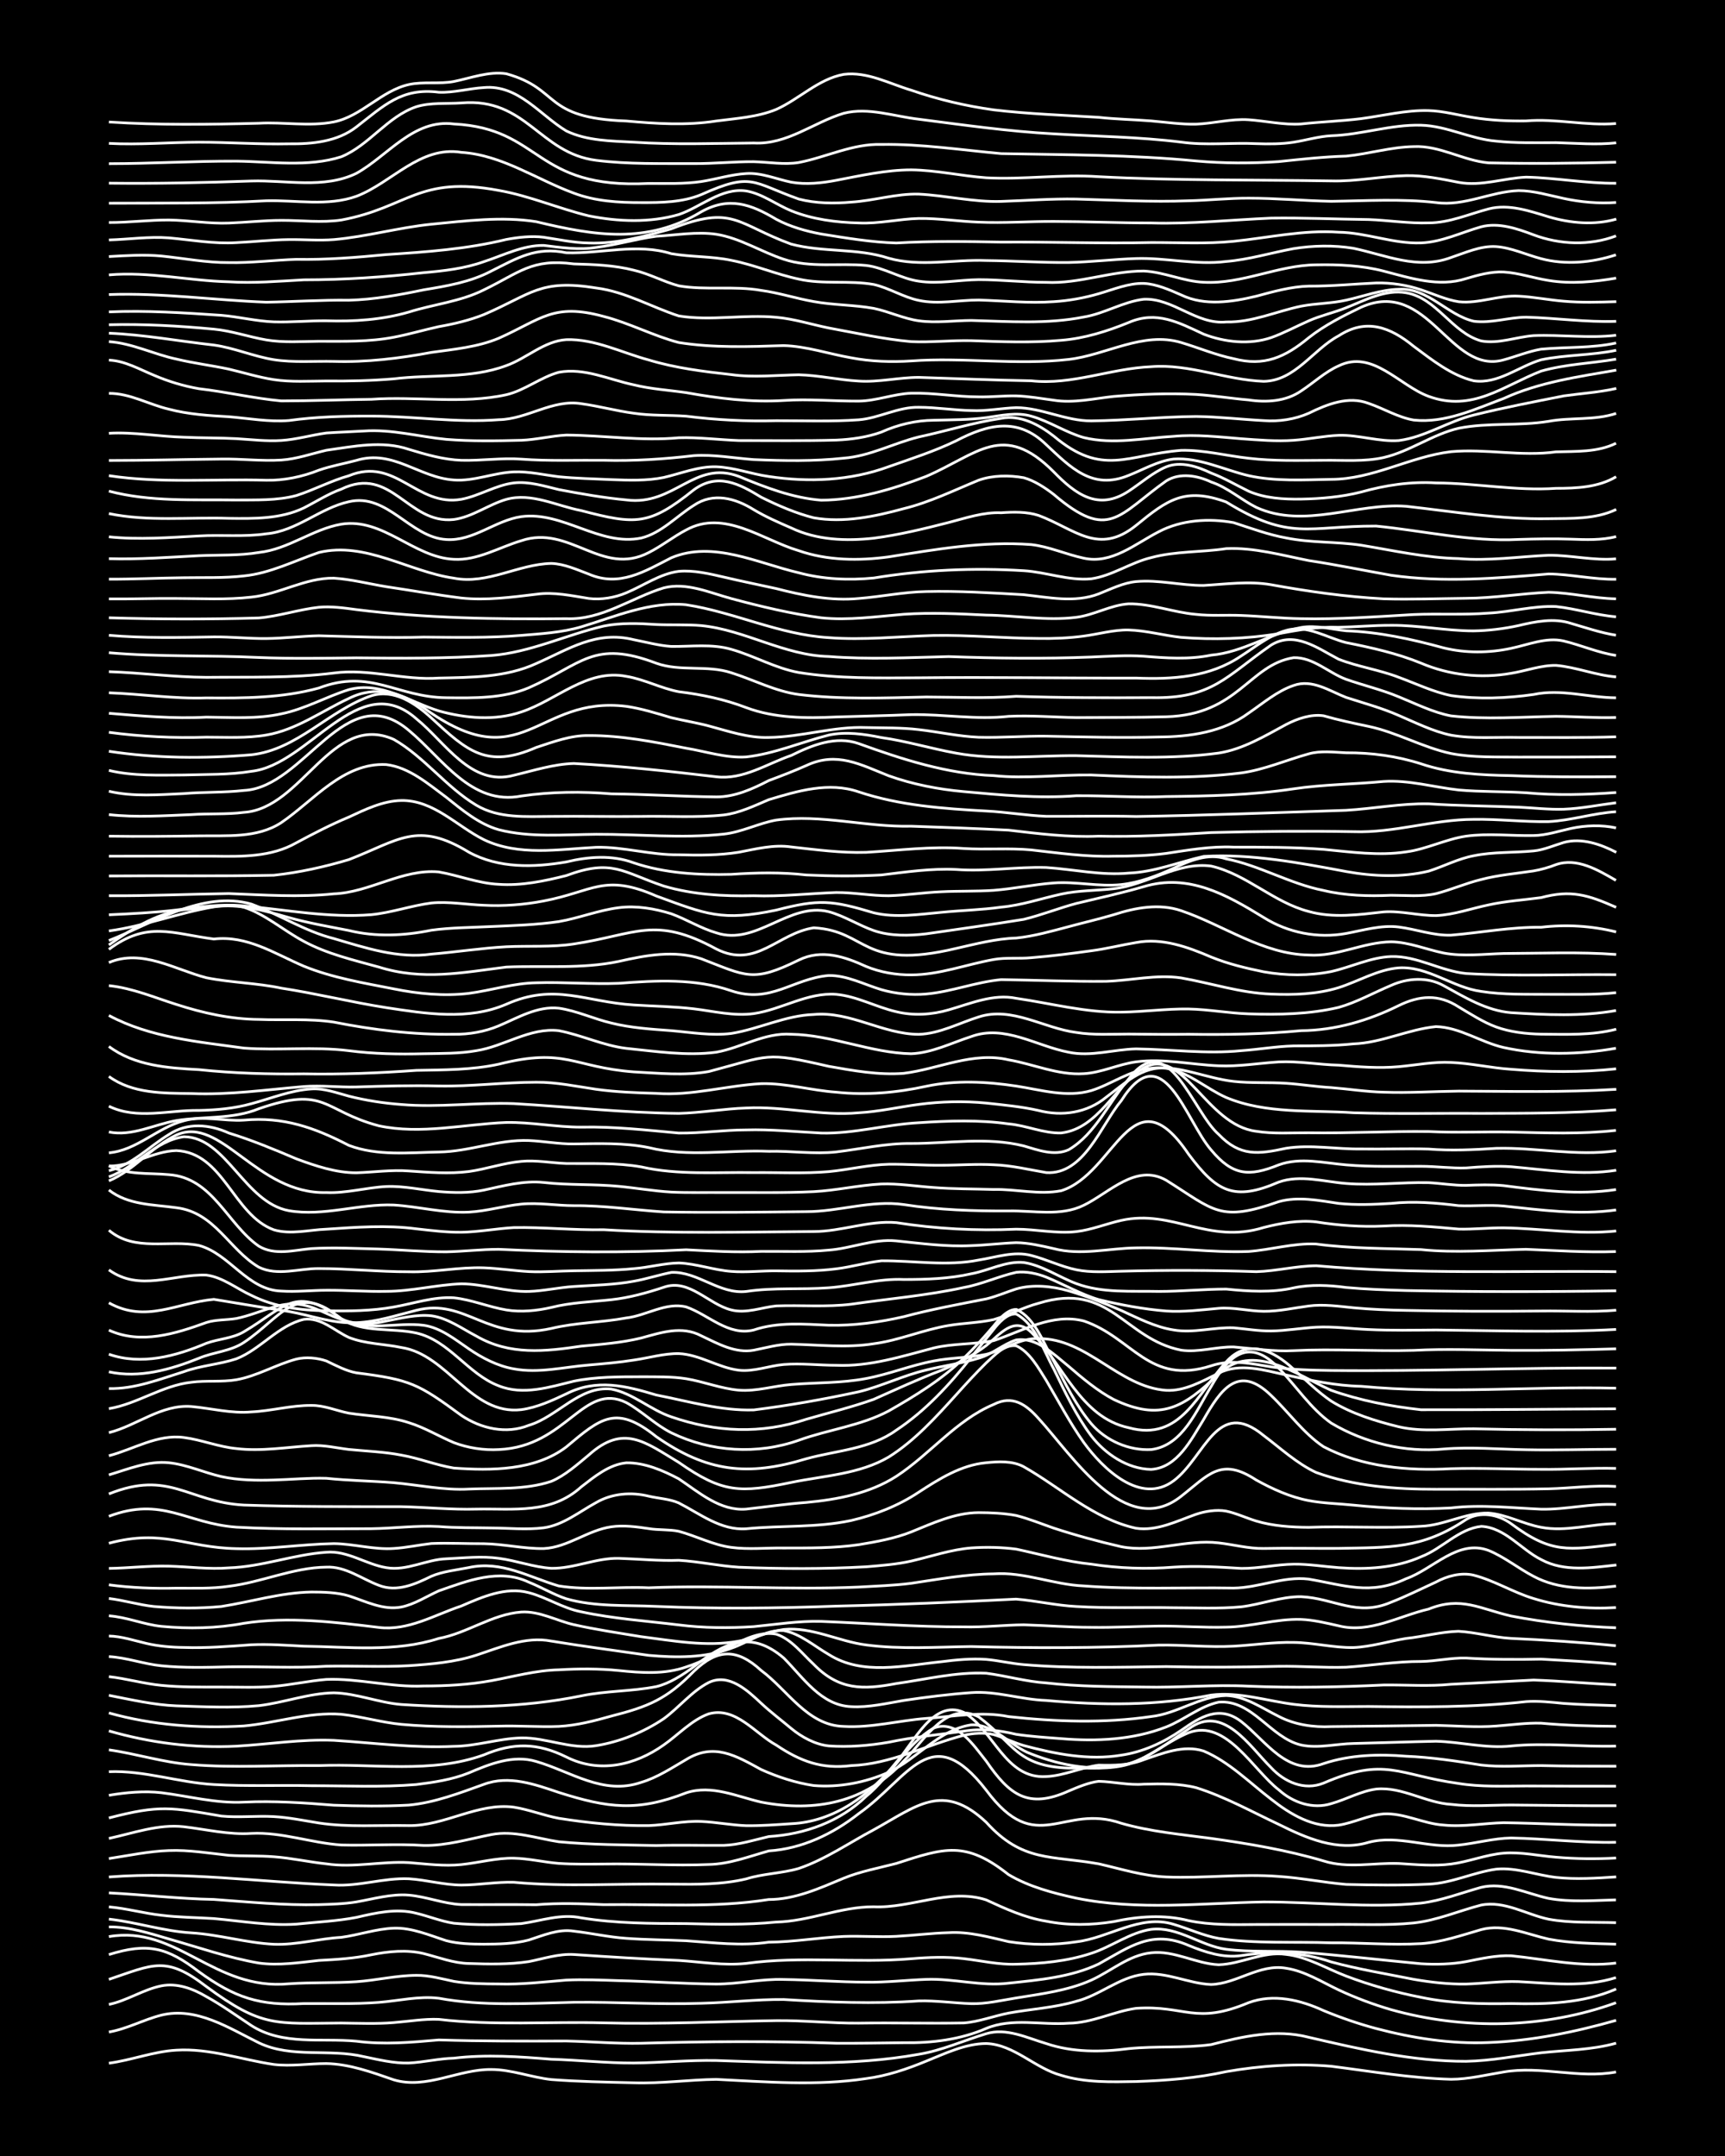 <?xml version="1.0" encoding="UTF-8"?><svg id="a" xmlns="http://www.w3.org/2000/svg" width="1920" height="2400" viewBox="0 0 192 240"><defs><style>.b{fill:none;stroke:#fff;stroke-miterlimit:10;stroke-width:.3px;}.c{stroke-width:0px;}</style></defs><rect class="c" x="0" width="192" height="240"/><path class="b" d="M12.12,229.67c2.5-.33,4.98-1.31,7.51-1.45,3.69-.23,7.25,1.06,10.85,1.59,1.91.23,3.93-.1,5.84-.1,2.59.05,5.09.97,7.51,1.81,3.62,1.09,7.21-1.2,10.85-1.15,2.25,0,4.46.88,6.68,1.12,3.03.23,6.14.29,9.18.36,3.05.1,6.14-.34,9.18-.38,5.54.27,11.17.75,16.69-.09,2.28-.29,4.56-1.06,6.68-1.94,2.12-.85,4.35-1.95,6.68-1.96,3.1.1,5.42,2.76,8.35,3.54,2.67.83,5.58.74,8.35.69,3.34-.11,6.75-.38,10.01-1.1,3.83-.67,7.81-.93,11.68-.6,4.43.56,8.88,1.33,13.35,1.45,1.94,0,3.94-.5,5.84-.81,4.15-.72,8.37.77,12.52,0"/><path class="b" d="M12.12,226.2c2-.34,3.89-1.39,5.84-1.88,3.89-.95,7.51,1.43,10.85,3.08,3.66,1.75,7.85.62,11.68,1.54,1.61.33,3.35.76,5.01.71,1.64-.08,3.37-.5,5.01-.54,3.6-.43,7.25-.17,10.85.12,3.04.09,6.14.43,9.18.42,3.04-.03,6.14-.34,9.18-.28,7.5.25,15.1.65,22.53-.69,2.57-.42,5.03-1.54,7.51-2.29,2.26-.69,4.54.46,6.68,1.09,2.94,1,6.13.97,9.18.57,3.03-.31,6.16-.04,9.18-.45,3.53-.91,7.23-1.76,10.85-.82,5.74,1.33,11.6,2.7,17.53,2.68,2.78-.05,5.59-.61,8.35-.95,2.76-.3,5.65-.31,8.35-1.07"/><path class="b" d="M12.12,223.13c2-.41,3.84-1.67,5.84-2.07,1.74-.35,3.53.32,5.01,1.2,1.7.93,3.39,2.15,5.01,3.22,3.49,2.24,7.78,1.37,11.68,1.74,3.05.41,6.14.13,9.18-.14,4.71.15,9.47.14,14.19.12,2.76.06,5.59.31,8.35.25,7.22-.21,14.48-.26,21.7,0,2.47.02,5.04-.04,7.51-.06,3.12.05,6.3-.34,9.18-1.59,2.9-1.21,6.15-.35,9.18-.58,2.59-.02,4.99-1.31,7.51-1.66,5.51-.36,6.54,1.88,12.52-.63,2.76-1.02,5.76-.31,8.35.89,1.86.77,3.89,1.47,5.84,1.99,4.06,1.07,8.31,1.74,12.52,1.56,4.79-.18,9.59-1.16,14.19-2.47"/><path class="b" d="M12.12,220.34c4.95-1.66,6.34-2.67,10.85.8,6.21,4.58,7.67,4.1,15.02,4.06,1.91.02,3.93.11,5.84-.05,1.63-.13,3.37-.43,5.01-.36,6.09.72,12.25.23,18.36.39,6.39.17,12.81-.15,19.2-.25,3.04-.04,6.14.31,9.18.28,3.88-.06,7.81.05,11.68-.02,1.67-.12,3.37-.78,5.01-1.1,2.47-.45,5.09-.59,7.51-1.31,2.62-.65,4.8-2.69,7.51-3,2.55-.3,5,1.03,7.51,1.13,2.87-.09,5.4-2.33,8.35-1.81,2.07.31,3.98,1.53,5.84,2.41,1.85.87,3.88,1.63,5.84,2.2,8.13,2.28,17.08,2.12,25.04-.77"/><path class="b" d="M12.12,217.58c4.33-1.35,6.48-.81,10.01,1.9,3.97,2.89,6.8,3.83,11.68,3.55,2.76-.02,5.59.08,8.35-.13,2.19-.17,4.47-.73,6.68-.46,4.94.91,10.03.56,15.02.45,4.71-.05,9.47.27,14.19.11,3.04-.07,6.14-.45,9.18-.42,4.99.3,10.03.51,15.02.16,1.92-.06,3.93.24,5.84.3,1.65.05,3.39-.37,5.01-.63,2.8-.46,5.74-.81,8.35-1.98,2.2-.99,4.19-2.8,6.68-3.05,2.57-.29,4.98,1.22,7.51,1.33,2.52-.07,4.94-1.53,7.51-1.15,2.35.26,4.5,1.58,6.68,2.41,2.68,1.02,5.53,1.82,8.35,2.37,3.27.69,6.68.75,10.02.69,3.93.09,8.02-.02,11.68-1.62"/><path class="b" d="M12.12,215.58c7.58-1.32,11.66,6.04,20.03,5.25,2.47-.17,5.04-.07,7.51-.23,2.2-.15,4.46-.7,6.68-.71,1.38-.02,2.84.39,4.17.67,1.61.27,3.38.28,5.01.29,2.49.08,5.04-.23,7.51-.43,1.91-.09,3.93,0,5.84.06,3.6.09,7.25.35,10.85.38,2.49,0,5.02-.59,7.51-.51,3.04.04,6.14.29,9.18.3,2.2.04,4.48-.23,6.68-.31,3.05-.12,6.13.8,9.18.42,3.37-.36,6.91-.66,10.01-2.13,3.46-1.91,5.91-3.86,10.02-2.07,1.82.75,3.85,1.42,5.84,1.13,3.33-.52,6.81-.41,10.01.7,2.99.82,6.14,1.33,9.18,1.94,1.89.33,3.92.56,5.84.53,1.91-.06,3.93-.34,5.84-.27,3.6.18,7.34.67,10.85-.45"/><path class="b" d="M12.12,214.5c2.26-.03,4.53.71,6.68,1.34,3.3.94,6.63,2.1,10.01,2.68,2.2.31,4.49-.05,6.68-.29,1.92-.1,3.95-.22,5.84-.63,1.89-.38,3.95-.59,5.84-.13,1.62.41,3.32,1.07,5.01,1.1,2.19.08,4.5.12,6.68-.21,1.62-.32,3.33-.89,5.01-.79,3.87.26,7.8.51,11.68.66,2.47.16,5.03.6,7.51.33,6.08-.84,12.27,0,18.36-.52,1.91-.16,3.94-.24,5.84-.01,1.91.22,3.91.69,5.84.62,2.79-.06,5.69-.32,8.35-1.21,2.26-.72,4.3-2.32,6.68-2.67,2.96-.35,5.5,1.84,8.35,2.22,2.74.34,5.59.13,8.35.32,4.44.35,8.92.87,13.35,1.29,1.63.1,3.4.06,5.01-.24,1.61-.32,3.36-.72,5.01-.65,3.87.39,7.77,1.31,11.68.81"/><path class="b" d="M12.12,213.63c3.06.34,6.09,1.35,9.18,1.53,3.07.19,6.11,1.12,9.18,1.27,2.51.1,5.02-.63,7.51-.77,1.93-.26,3.89-.95,5.84-1.02,2.01-.07,3.97.79,5.84,1.39,1.31.35,2.82.39,4.17.39,1.64,0,3.42-.04,5.01-.46,1.6-.51,3.29-1.26,5.01-.99,1.92.22,3.91.67,5.84.8,2.19.16,4.48.17,6.68.27,3.04.21,6.14.61,9.18.16,2.77-.02,5.58-.52,8.35-.64,1.91-.07,3.93.09,5.84-.01,1.91-.1,3.93-.36,5.84-.41,2.25-.14,4.51.5,6.68,1,2.45.39,5.06.4,7.51.02,3.65-.42,7.1-3.11,10.85-1.95,1.63.48,3.32,1.27,5.01,1.57,4.12.62,8.37.34,12.52.49,3.32-.03,6.7.28,10.02.09,2.27-.15,4.51-.93,6.68-1.56,2.53-.68,5.08.51,7.51,1.06,2.44.46,5.03.49,7.51.56"/><path class="b" d="M12.12,212.27c1.93.16,3.92.72,5.84.93,1.9.24,3.93.25,5.84.37,3.03.27,6.13.82,9.18.62,2.19-.23,4.51-.33,6.68-.75,2.15-.5,4.48-1.04,6.68-.46,1.35.32,2.8.91,4.17,1.11,2.46.23,5.04.18,7.51.04,2.22-.3,4.4-1.13,6.68-.64,3.85.63,7.8.63,11.68.64,3.32.08,6.7.16,10.01-.17,3.67-.08,7.17-1.72,10.85-1.7,4.18.19,8.4-2.1,12.52-.77,2.12.98,4.35,2,6.68,2.37,2.45.5,5.05.45,7.51.05,2.73-.59,5.61-.81,8.35-.11,2.44.51,5.03.45,7.51.43,2.75-.02,5.59,0,8.35,0,3.03-.05,6.16.14,9.18-.17,2.57-.27,5.03-1.35,7.51-1.99,2.6-.52,5.04,1.05,7.51,1.57,2.44.45,5.04.31,7.51.39"/><path class="b" d="M12.12,210.71c3.88.2,7.8.66,11.68.73,3.87.28,7.8.67,11.68.58,1.35-.04,2.84-.08,4.17-.3,1.9-.33,3.9-.92,5.84-.76,1.94.16,3.89.96,5.84,1.05,2.76.02,5.59-.02,8.35.02,2.48-.21,5.03-.12,7.51-.01,6.11-.08,12.31.39,18.36-.57,2.94,0,5.69-1.26,8.35-2.37,1.85-.76,3.92-1.14,5.84-1.64,5.42-1.76,7.73-2.55,12.52,1.24,2.27,1.35,4.95,2.05,7.51,2.61,6.86,1.41,13.93.56,20.86.43,5.83-.01,11.71.72,17.53.13,2.27-.27,4.49-1.14,6.68-1.75,2.55-.63,5.07.69,7.51,1.22,2.45.45,5.04.23,7.51.17"/><path class="b" d="M12.12,208.94c8.35-.64,16.71.56,25.04.89,2.79.18,5.56-.81,8.35-.69,1.92.12,3.91.69,5.84.7,1.92,0,3.92-.37,5.84-.31,5.82.54,11.69.12,17.53.21,2.76.03,5.64.06,8.35-.59,1.87-.59,3.97-.61,5.84-1.16,2.95-1,5.61-2.86,8.35-4.31,4.78-2.63,7.7-5.37,12.52-.82,4.02,4.44,7.19,3.67,12.52,4.62,2.46.56,4.97,1.36,7.51,1.46,4.15.17,8.37-.38,12.52-.06,2.49.16,5.03.68,7.51.89,3.03.07,6.15.12,9.18-.03,2.57-.11,4.99-1.32,7.51-1.67,2.24-.22,4.48.67,6.68.92,2.18.23,4.49.09,6.68-.06"/><path class="b" d="M12.12,206.89c2.19-.33,4.46-.82,6.68-.89,2.21-.09,4.49.3,6.68.53,1.63.1,3.38.03,5.01.16,1.93.14,3.92.59,5.84.79,3.04.46,6.14-.31,9.18-.14,1.91.15,3.93.42,5.84.22,1.92-.2,3.9-.75,5.84-.71,1.64.03,3.37.45,5.01.58,1.62.11,3.38.08,5.01.07,3.88-.07,7.81.22,11.68.05,2.28-.04,4.51-.9,6.68-1.51,3.69-.24,7.14-1.89,10.02-4.16,5.64-3.98,8.02-10.57,14.19-2.59,5.61,7.54,8.48,1.41,15.02,3.67,3.24.94,6.68,1.24,10.01,1.69,4.21.59,8.44,1.3,12.52,2.51,2.7.86,5.58.18,8.35.28,1.91.12,3.94.31,5.84.06,1.94-.25,3.89-1.05,5.84-1.21,1.92-.16,3.93.3,5.84.45,2.18.19,4.49.21,6.68.09"/><path class="b" d="M12.12,204.65c2.73-.59,5.51-1.62,8.35-1.3,2.48.29,5,.91,7.51.74,3.39-.17,6.67,1.07,10.02,1.29,3.04.08,6.14-.15,9.18.05,2.54.04,5.05-.73,7.51-1.21,2.52-.49,5.04.43,7.51.8,3.58.34,7.25.34,10.85.42,2.48-.08,5.04,0,7.51-.02,1.67-.05,3.39-.6,5.01-.98,4.02-.25,7.92-1.65,10.85-4.49,2.74-2.23,4.43-5.81,7.51-7.59,2.59-.97,4.45,1.95,5.84,3.68,2.58,3.76,4.65,5.37,9.18,3.33,1.01-.43,2.24-.95,3.34-1.08,1.63.04,3.36.46,5.01.32,1.92-.05,3.97-.09,5.84.39,3.17.99,6.18,2.67,9.18,4.08,3.08,1.53,6.54,3.06,10.02,2,3.32-.87,6.67.72,10.01.31,1.92-.2,3.91-.76,5.84-.79,3.88.07,7.8.56,11.68.48"/><path class="b" d="M12.12,202.37c5.69-1.48,6.93-1.17,12.52-.21,1.91.19,3.93-.05,5.84.06,1.65.09,3.38.45,5.01.71,3.29.5,6.7.22,10.02.29,4,.05,7.67-2.58,11.68-2.05,1.66.26,3.36.93,5.01,1.24,3.29.52,6.69.86,10.01.81,1.92-.07,3.92-.55,5.84-.46,1.63.07,3.37.41,5.01.47,1.63.02,3.38-.11,5.01-.22,4.76-.21,8.81-3.22,11.68-6.83,1.9-2.06,4.09-7.08,7.51-5.57,3.35,1.98,4.63,7.44,9.18,7.15,1.97-.08,3.9-1.01,5.84-1.27,1.66.04,3.44.03,5.01-.6,2.1-.71,4.44-1.69,6.68-.97,2.82,1.19,5.11,3.52,7.51,5.36,2.11,1.66,4.72,3.26,7.51,2.89,1.66-.25,3.32-1.12,5.01-1.25,2.27-.13,4.43,1.1,6.68,1.24,2.2.23,4.48-.21,6.68-.26,4.15.06,8.36.31,12.52.27"/><path class="b" d="M12.12,199.85c1.9-.32,3.93-.51,5.84-.29,3.03.38,6.1,1.21,9.18,1.05,3.33-.16,6.7.07,10.01.34,2.75.1,5.6.14,8.35-.01,2.88-.27,5.65-1.34,8.35-2.31,2.79-1.05,5.68,0,8.35.9,5.47,1.74,8.76,2.16,14.19.04,2.82-.93,5.63.42,8.35,1.04,5.99,1.15,11.63.06,15.86-4.59,2.2-2.14,4.73-6.81,8.35-4.89,3.89,2.92,4.19,5.49,10.02,5.69,2.19-.05,4.56.2,6.68-.44,2.37-.81,4.37-2.58,6.68-3.51,4.15-1.55,7.17,4.2,10.02,6.38,1.55,1.41,3.79,2.18,5.84,1.52,1.65-.46,3.29-1.4,5.01-1.62,2.88-.27,5.5,1.55,8.35,1.71,2.18.27,4.49.07,6.68.07,3.88.04,7.81.09,11.68.08"/><path class="b" d="M12.12,197.22c3.94-.16,7.77,1.21,11.68,1.43,3.59.21,7.25.05,10.85.13,3.87,0,7.82.19,11.68-.13,1.94-.24,4.02-.55,5.84-1.29,2.34-1,4.95-2.05,7.51-1.28,3.89,1.13,7.45,3.79,11.68,2.33,1.77-.52,3.43-1.62,5.01-2.54,3.09-1.91,5.54-.43,8.35,1.11,1.82.82,3.87,1.49,5.84,1.78,2.81.24,5.78-.33,8.35-1.48,3.18-1.47,5.6-4.74,9.18-5.27,2.63-.14,4.36,2.41,6.68,3.23,3.38,1.33,7.29,2.07,10.85,1.09,2.47-.73,4.55-2.48,6.68-3.87,3.81-2.85,6.76,1.91,9.18,4.31,1.48,1.6,3.7,2.59,5.84,1.72,6.91-2.98,8.25-.9,15.02.04,2.45.4,5.04.29,7.51.28,3.32.01,6.7.03,10.02.02"/><path class="b" d="M12.12,194.79c3.06.43,6.09,1.42,9.18,1.64,4.7.39,9.47.06,14.19.11,6.08-.25,12.52.93,18.36-1.19,3.29-1.39,5.98-1.35,9.18.23,3.66,1.85,7.62.95,10.85-1.34,1.62-1.13,3.11-2.78,5.01-3.46,3-.83,5.15,2.19,7.51,3.48,2.68,1.8,5.07,2.7,8.35,2.28,4.38-.15,8.35-2.29,12.52-3.37,1.03-.24,2.3-.33,3.34-.08,1.07.32,2.27.91,3.34,1.22,3.49.93,7.24,1.68,10.85,1.07,2.39-.34,4.7-1.41,6.68-2.77,2.13-1.5,4.25-2.84,6.68-.97,2.73,2.13,5.17,6.16,9.18,4.67,2.94-.97,6.12-1.07,9.18-.81,2.78.11,5.6.54,8.35.98,2.18.26,4.49.06,6.68.06,2.75.07,5.59.07,8.35.07"/><path class="b" d="M12.12,192.68c4.6,1.33,9.4,1.94,14.19,1.7,3.6-.21,7.23-.8,10.85-.65,4.43.28,8.9.88,13.35.67,2.51-.02,5.01-.88,7.51-.94,2.8-.05,5.54,1.32,8.35.86,2.64-.43,5.29-1.5,7.51-3,1.69-1.23,3.13-3.07,5.01-4.03,2.24-1.07,4.31.89,5.84,2.32,1,.94,2.29,1.92,3.34,2.8,1.16.96,2.66,1.78,4.17,1.94,2.19.16,4.51-.03,6.68-.41,2.73-.58,5.59-.84,8.35-1.23,1.93-.33,3.96-.1,5.84.35,1.61.24,3.38.36,5.01.48,3.9.33,8.01.14,11.68-1.3,1.97-.77,3.75-2.31,5.84-2.76,3.75-.32,5.76,3.97,9.18,4.77,1.89.41,3.93-.14,5.84-.17,3.04-.07,6.14-.19,9.18-.25,2.76.07,5.57.83,8.35.53,3.87-.39,7.8.12,11.68.01"/><path class="b" d="M12.12,190.68c4.87,1.37,9.99,1.74,15.02,1.45,3.61-.33,7.19-1.58,10.85-1.3,2.21.24,4.46.91,6.68,1.12,3.58.33,7.25.28,10.85.2,2.19-.07,4.48.12,6.68.03,1.96-.1,3.97-.62,5.84-1.15,4.13-1.05,6.17-1.89,9.18-4.98,2.65-2.55,4.81-2.57,7.51-.09,2.94,2.17,5.15,6.12,9.18,6.22,3.07.18,6.13-.66,9.18-.89,3.03-.21,6.16-.82,9.18-.2,5.24.57,10.62.76,15.86-.01,2.89-.31,5.44-2.28,8.35-2.34,2.12.07,4,1.41,5.84,2.32,1.76.93,3.87,1.24,5.84,1.14,3.88-.04,7.81-.08,11.68-.14,2.19.05,4.49.25,6.68.08,1.62-.12,3.38-.37,5.01-.32,2.75.25,5.59.33,8.35.35"/><path class="b" d="M12.12,188.72c2.46.48,5,1.07,7.51,1.17,3.03.1,6.15.26,9.18-.02,2.78-.33,5.53-1.38,8.35-1.43,2.53.06,5,1.1,7.51,1.3,6.66.43,13.47.38,20.03-.96,2.73-.57,5.62-.49,8.35-1.03,1.5-.36,2.95-1.31,4.17-2.21,3.38-2.68,6.32-4.14,10.02-.97,2.15,2.16,4.15,5.28,7.51,5.41,1.94.11,3.95-.37,5.84-.69,2.46-.37,5.03-.69,7.51-.87,2.79-.21,5.56.78,8.35.87,6.1.55,12.34.61,18.36-.6,3.08-.38,6.15.64,9.18,1.03,2.74.35,5.59.24,8.35.24,5.84.08,11.71.11,17.53-.54,1.34-.1,2.84.07,4.17.2,1.9.14,3.93.18,5.84.25"/><path class="b" d="M12.12,186.64c1.93.21,3.91.79,5.84.97,2.19.22,4.48.19,6.68.19,1.91-.01,3.93.09,5.84-.08,1.92-.17,3.92-.61,5.84-.77,3.58-.14,7.2.9,10.85.73,2.49,0,5.06-.14,7.51-.59,2.47-.45,4.99-1.16,7.51-1.21,2.19-.13,4.49-.14,6.68.08,2.48.26,5.12.45,7.51-.4,1.71-.55,3.43-1.48,5.01-2.33,1.5-.79,3.27-1.65,5.01-1.32,1.68.55,2.91,2.2,4.17,3.36,2.81,2.88,5.47,2.85,9.18,2.14,3.3-.46,6.66-1.31,10.02-1.15,2.2.28,4.45.94,6.68,1.08,3.58.41,7.25.41,10.85.46,3.88.09,7.81-.3,11.68-.1,4.99.21,10.03.11,15.02-.13,2.47-.03,5.04.17,7.51-.08,3.03-.16,6.15-.31,9.18-.47,3.04.1,6.14.39,9.18.53"/><path class="b" d="M12.12,184.41c1.95.1,3.9.83,5.84,1.02,2.47.25,5.04.18,7.51.12,3.6-.06,7.25.17,10.85-.07,3.04-.06,6.15.11,9.18-.06,2.5-.17,5.12-.39,7.51-1.17,2.67-.87,5.48-2.13,8.35-1.57,3.59.59,7.25,1.07,10.85,1.59,3.04.27,6.28.31,9.18-.79,1.9-.64,3.76-2.1,5.84-1.97,1.85.35,3.42,1.74,5.01,2.66,3.74,2.38,8.39,1.23,12.52.81,1.62-.21,3.38-.38,5.01-.26,1.35.12,2.83.47,4.17.58,5.26.45,10.59.29,15.86.22,4.16.1,8.36.08,12.52-.03,2.47-.04,5.04.18,7.51.1,2.76-.18,5.57-.65,8.35-.64,1.63-.02,3.37-.43,5.01-.38,2.75.17,5.59.18,8.35.12,2.76.16,5.6.3,8.35.57"/><path class="b" d="M12.12,182.12c1.38.02,2.84.51,4.17.82,1.32.31,2.82.44,4.17.45,2.49.09,5.04-.12,7.51-.3,1.91-.09,3.93.06,5.84.16,5,.07,10.18.7,15.02-.86,3.16-.58,5.95-2.7,9.18-2.94,2.03-.13,3.92.96,5.84,1.4,2.45.55,5.03.93,7.51,1.34,3.57.45,7.27,1.16,10.85.5,1.66-.29,3.34-1.06,5.01-1.3,3.15-.32,6.11,1.33,9.18,1.72,3.85.51,7.81.23,11.68.18,6.94.18,13.93.19,20.86-.16,2.76-.05,5.59.27,8.35.12,2.19-.12,4.48-.47,6.68-.42,2.21.02,4.47.61,6.68.57,1.94-.08,3.93-.7,5.84-1.01,1.92-.2,3.92-.75,5.84-.8,1.93.11,3.91.68,5.84.79,3.88.18,7.82.43,11.68.82"/><path class="b" d="M12.12,179.87c1.96.13,3.89.97,5.84,1.17,3.04.29,6.18.23,9.18-.34,4.97-.77,10.07-.14,15.02.46,3.25.41,6.2-1.39,9.18-2.38,2.33-1.01,4.93-2.17,7.51-1.49,1.98.51,3.82,1.75,5.84,2.13,3.55.77,7.25,1.02,10.85,1.46,2.74.35,5.59.37,8.35.19,2.47-.24,5.02-.65,7.51-.58,5.27.21,10.58.62,15.86.61,2.2.06,4.48-.21,6.68-.23,2.48.07,5.03.28,7.51.28,2.48.04,5.04-.11,7.51-.14,2.47-.02,5.04.19,7.51.12,2.78-.03,5.56-.95,8.35-.86,1.36.05,2.85.41,4.17.71,3.45.88,6.74-1.1,10.02-1.86,3.62-1.46,5.7-.03,9.18.77,3.83.74,7.79,1.16,11.68,1.31"/><path class="b" d="M12.12,177.94c1.65.19,3.36.72,5.01.89,2.47.21,5.05.24,7.51,0,3.32-.52,6.63-1.55,10.02-1.61,1.35,0,2.87.04,4.17.43,1.86.6,3.83,1.63,5.84,1.24,1.45-.29,2.84-1.2,4.17-1.8,3.18-1.11,6.73-2.53,10.01-.97,1.36.54,2.78,1.39,4.17,1.85,3.23.92,6.7.69,10.01.85,6.66.29,13.37.22,20.03-.03,6.67-.15,13.37-.45,20.03-.78,2.2.17,4.47.71,6.68.82,3.59.22,7.25.07,10.85.14,2.47,0,5.05.13,7.51-.1,2.21-.26,4.43-1.15,6.68-1.13,3.67.16,6.2,2.27,10.01.62,1.66-.64,3.39-1.51,5.01-2.25,1.22-.67,2.79-1.09,4.17-.77,2.29.58,4.42,1.92,6.68,2.6,2.94.92,6.12,1.2,9.18,1.01"/><path class="b" d="M12.12,176.42c2.47.33,5.03.43,7.51.37,1.91-.01,3.94.08,5.84-.21,3.65-.44,7.15-2.09,10.85-2.13,2.13-.11,3.94,1.31,5.84,2.02,1.99.8,4.06-.12,5.84-1,1.28-.55,2.82-.7,4.17-.97,3.62-.81,6.68,1.06,10.01,2.04,3.28.53,6.7.05,10.02.21,7.78-.32,15.59.26,23.37-.08,1.91-.12,3.94-.17,5.84-.42,3.03-.45,6.11-1.02,9.18-1.05,3.39-.25,6.65,1.2,10.02,1.34,5.54.42,11.14.15,16.69.24,2.8-.02,5.53-1.34,8.35-1,3.97.67,6.86,1.84,10.85-.04,3.01-1.06,5.76-4.43,9.18-3.15,1.74.71,3.34,2.01,5.01,2.88,2.79,1.5,6.12,1.46,9.18,1.09"/><path class="b" d="M12.12,174.59c2.2-.03,4.48-.31,6.68-.25,2.19.06,4.48.37,6.68.19,3.67-.12,7.21-1.49,10.85-1.74,2.36-.2,4.42,1.36,6.68,1.72,2.28.39,4.44-.92,6.68-.99,1.91-.09,3.94-.32,5.84-.05,1.93.25,3.89.99,5.84,1.11,2.52.04,4.98-1.17,7.51-1.11,2.2.07,4.48.3,6.68.22,2.21.13,4.47.63,6.68.77,4.71.19,9.48.21,14.19-.05,1.63-.14,3.41-.27,5.01-.64,2.19-.51,4.43-1.28,6.68-1.46,1.62-.11,3.39-.08,5.01.14,2.75.59,5.54,1.39,8.35,1.67,3.02.47,6.14.57,9.18.33,2.48-.17,5.04-.01,7.51.14,1.92.02,3.92-.45,5.84-.47,1.63-.02,3.38.27,5.01.39,3.07.22,6.33.05,9.18-1.23,2.31-.88,4.15-3.1,6.68-3.37,2.64.13,4.44,2.6,6.68,3.71,2.56,1.38,5.59.9,8.35.59"/><path class="b" d="M12.12,171.79c6.08-1.62,8.55.49,14.19.6,3.61.11,7.25-.5,10.85-.56,2.21.02,4.46.7,6.68.54,1.35-.08,2.83-.4,4.17-.55,1.91-.08,3.93.03,5.84.02,2.21.03,4.47.58,6.68.54,2.66-.13,4.9-2.05,7.51-2.42,1.34-.2,2.84,0,4.17.2,1.04.18,2.3.08,3.34.3,1.93.52,3.84,1.53,5.84,1.79,1.9.26,3.93.04,5.84.07,2.76,0,5.61.03,8.35-.37,1.94-.32,4.01-.69,5.84-1.42,2.39-.97,4.88-2.14,7.51-2.15,1.34,0,2.85.07,4.17.32,1.37.34,2.84.94,4.17,1.4,2.44.8,5.01,1.5,7.51,2.07,3.6.72,7.23-.85,10.85-.42,1.63.18,3.36.65,5.01.62,2.76-.06,5.59.01,8.35-.01,5.65-.12,9.25.11,14.19-3.21,1.56-.95,3.58-.58,5.01.46,4.52,3.38,6.36,2.91,11.68,2.3"/><path class="b" d="M12.12,168.79c5.94-2.25,8.63.81,14.19,1.21,4.99.28,10.03.17,15.02.17,2.48-.03,5.03-.38,7.51-.24,1.91.16,3.93.12,5.84.16,1.91.01,3.94.22,5.84-.02,2.16-.3,3.98-1.8,5.84-2.81,1.75-1.02,3.9-1.19,5.84-.71,1.05.25,2.34.31,3.34.75,2.37,1.21,4.7,3.08,7.51,2.88,3.87-.39,7.86-.1,11.68-.92,2.63-.61,5.26-1.64,7.51-3.14,2.27-1.48,4.74-3.04,7.51-3.29,1.35-.14,2.93-.23,4.17.43,4.1,2.32,7.8,5.83,12.52,6.86,2.32.35,4.55-.8,6.68-1.55,1-.34,2.28-.55,3.34-.36,1.08.22,2.29.78,3.34,1.1,1.85.56,3.92.7,5.84.71,4.15-.16,8.37.15,12.52-.12,2.55-.08,4.95-1.53,7.51-1.47,1.99.15,3.89,1.22,5.84,1.58,2.76.54,5.58-.38,8.35-.4"/><path class="b" d="M12.12,166.3c6.75-2.71,8.79.9,15.02,1.24,5.83.2,11.7.17,17.53.18,2.76.06,5.58.35,8.35.27,4.21-.08,8.3.59,11.68-2.48,1.46-1.13,3.1-2.49,5.01-2.67,2.02-.04,4.09.85,5.84,1.78,2.26,1.51,4.6,3.61,7.51,3.37,2.19-.24,4.47-.58,6.68-.74,3.46-.32,7.05-1,10.01-2.9,3.75-2.44,6.65-6.25,10.85-8.01,2.1-1.08,3.61,0,5.01,1.58,3.7,4.02,9.68,13.54,15.86,8.64,3.07-2.4,4.43-4.39,8.35-1.81,1.8,1,3.81,1.91,5.84,2.29,1.61.31,3.38.34,5.01.51,3.58.36,7.25.51,10.85.31,3.32-.4,6.7,0,10.01.14,2.77.06,5.58-.67,8.35-.52"/><path class="b" d="M12.12,164.18c2.14-.64,4.39-1.59,6.68-1.35,1.98.2,3.91,1.1,5.84,1.54,1.88.41,3.93.44,5.84.38,1.91-.05,3.93-.25,5.84-.19,2.47.26,5.04.29,7.51.49,2.76.25,5.56.86,8.35.71,3.04-.13,6.26.12,9.18-.86,1.53-.64,2.91-1.89,4.17-2.93,3.87-3.48,6.27-1.44,10.02.82,4.87,3.41,6.83,3.42,12.52,2.23,3.63-.75,7.59-.91,10.85-2.83,2.87-1.8,5.25-4.43,7.51-6.93,1.01-1.13,2.25-2.48,3.34-3.55.89-.8,2.01-2.09,3.34-1.9,1.51.68,2.49,2.51,3.34,3.85,1.31,2.23,2.67,4.79,4.17,6.9,2.11,2.92,6.34,7.03,10.02,4.27,3.49-2.63,4.81-9.33,10.01-5.03,1.87,1.4,3.7,3.12,5.84,4.11,4.22,1.54,8.89,1.88,13.35,1.87,4.16-.02,8.36.04,12.52-.05,2.48-.06,5.03-.42,7.51-.26"/><path class="b" d="M12.12,162.05c2.74-.71,5.41-2.43,8.35-2.03,1.94.25,3.89,1.05,5.84,1.23,2.76.34,5.59-.16,8.35-.32,1.36-.1,2.83.26,4.17.42,1.91.19,3.95.26,5.84.63,1.94.34,3.9,1.12,5.84,1.44,4.17.3,9.05.29,12.52-2.35,3.87-3.26,5.57-4.71,10.01-1.15,5.65,3.94,10.18,4.45,16.69,2.47,3.35-.93,7.12-1.07,10.02-3.18,3.23-2.13,5.95-5.09,8.35-8.11.73-.93,1.76-2.2,2.5-3.12.55-.71,1.5-1.79,2.5-1.71,2.15,1.14,3.05,4.06,4.17,6.08,1.2,2.47,2.52,5.26,4.17,7.46,1.57,2.04,4.04,3.71,6.68,3.76,2.94-.18,4.47-3.34,5.84-5.54,1.91-3.35,3.88-6.23,7.51-2.7,1.94,1.84,3.6,4.21,5.84,5.71,4.29,2.26,9.41,2.72,14.19,2.45,3.32-.1,6.7.07,10.02.07,2.76.04,5.59-.18,8.35-.1"/><path class="b" d="M12.12,159.48c3.1-.78,5.84-3.17,9.18-2.91,2.2.2,4.45.8,6.68.6,2.21-.1,4.46-.75,6.68-.72,1.4-.03,2.82.6,4.17.86,2.19.34,4.55.35,6.68,1.06,1.71.52,3.37,1.53,5.01,2.22,1.55.59,3.35.87,5.01.77,7.56-.33,9.39-7.59,14.19-5.22,1.72.94,3.24,2.48,5.01,3.36,4.38,2.13,9.59,2.46,14.19.82,3.28-1.19,6.93-1.61,10.02-3.27,2.93-1.67,5.92-3.5,8.35-5.88,1.11-1.07,2.35-2.43,3.34-3.61.56-.72,1.5-1.82,2.5-1.8,2.14,1.01,3.05,3.86,4.17,5.79,1.18,2.31,2.48,4.95,4.17,6.94,1.62,1.89,4.19,3.01,6.68,2.87,3.52-.45,5.02-4.4,6.68-7.06,1.96-3.45,4.2-5.47,7.51-1.99,1.93,1.98,3.55,4.51,5.84,6.11,3.72,2.21,8.21,3.29,12.52,2.88,3.03-.25,6.14.03,9.18.08,3.32.07,6.7-.05,10.01-.05"/><path class="b" d="M12.12,156.81c3.17-.53,5.96-2.59,9.18-2.94,1.62-.22,3.39,0,5.01-.28,2.31-.41,4.43-1.7,6.68-2.3,1.06-.26,2.32-.14,3.34.21,1.03.49,2.2,1.12,3.34,1.32,6.02.77,6.86,1.2,11.68,4.74,2.18,1.47,5.01,2.12,7.51,1.1,3.2-.95,5.63-4.42,9.18-4.03,2.42.46,4.37,2.32,6.68,3.09,4.99,1.72,9.99,1.95,15.02.27,2.48-.72,5.08-1.35,7.51-2.22,2.46-1.09,4.99-2.27,7.51-3.22,1.72-.71,3.53-1.63,5.01-2.77,1.53-1.21,3.05-3.35,5.01-1.48,3.55,3.52,5.45,9.47,10.85,10.63,5.79,1.59,7.67-3.86,10.85-7.33,2.38-2.67,5.3-1.27,7.51.82,1.31,1.17,2.72,2.55,4.17,3.54,2.26,1.4,4.94,2.23,7.51,2.86,2.72.64,5.59.21,8.35.23,5.27.13,10.58.15,15.86.05"/><path class="b" d="M12.12,154.57c2.87.07,5.65-1.04,8.35-1.88,1.86-.68,3.97-.81,5.84-1.43,2.7-1.06,4.66-3.72,7.51-4.39,1.93-.25,3.39,1.27,5.01,2.01,1.83.73,3.93.72,5.84,1.12,5.19.79,7.76,7.57,13.35,6.92,1.73-.23,3.45-1.02,5.01-1.76,3.36-1.71,6.61-.9,10.02.13,3.56.69,7.2,1.78,10.85,1.66,3.9-.49,7.84-1.19,11.68-2.02,2.54-.61,4.97-1.83,7.51-2.42,1.9-.48,3.97-.74,5.84-1.32,1.46-.4,2.74-1.57,4.17-2.03,2.3-.34,4.2,1.61,5.84,2.93,1.53,1.32,3.21,2.74,5.01,3.69,5.25,2.49,7.81.9,11.68-2.83,3.83-3.6,8.71.1,12.52,1.81,3.19,1.14,6.65,1.8,10.01,2.17,7.22.02,14.48-.07,21.7-.1"/><path class="b" d="M12.12,152.71c3.4.74,6.87-.25,10.01-1.51,1.6-.69,3.54-.77,5.01-1.76,4.11-2.71,5.86-6.89,10.85-2.6,2.5,1.56,5.6.94,8.35,1.55,3.67.83,5.74,4.58,9.18,5.88,2.72,1.09,5.65.14,8.35-.52,2.44-.5,5.03-.49,7.51-.49,1.63.01,3.4-.04,5.01.22,1.93.32,3.88,1.1,5.84,1.27,1.94.16,3.92-.48,5.84-.63,2.76-.23,5.62-.14,8.35-.67,2.52-.47,4.99-1.48,7.51-1.95,1.89-.37,3.95-.36,5.84-.74,1.95-.47,3.76-1.85,5.84-1.75,5.4-.04,8.92,5.38,14.19,5.76,2.08.11,4.03-1.03,5.84-1.91,2.36-1.19,5.09-.32,7.51.2,2.72.61,5.55,1.2,8.35,1.26,9.43.89,18.92-.02,28.38.21"/><path class="b" d="M12.12,150.75c3.62,1.26,7.45.22,10.85-1.22,1.33-.49,2.94-.54,4.17-1.28,4.64-2.74,5.65-5.23,10.85-1.46,2.85,1.53,6.15.34,9.18.74,1.88.27,3.49,1.58,5.01,2.62,1.48,1.02,3.22,1.92,5.01,2.23,2.77.52,5.59-.21,8.35-.43,1.63-.14,3.39-.29,5.01-.55,1.63-.23,3.36-.75,5.01-.72,2.32.1,4.39,1.57,6.68,1.85,1.66.19,3.37-.5,5.01-.64,1.91-.15,3.93.09,5.84.09,3.71.16,7.31-1,10.85-1.93,2.16-.52,4.51-.38,6.68-.82,3.21-1.07,6.5-3.09,10.02-2.18,5.46,1.86,7.24,7.21,14.19,4.98,2.16-.74,4.5-.23,6.68.13,2.18.32,4.48.37,6.68.4,10.57.11,21.15-.34,31.71-.27"/><path class="b" d="M12.12,148.07c3.55,1.62,7.4.4,10.85-.85,1.03-.34,2.29-.27,3.34-.45,1.38-.28,2.83-.88,4.17-1.28,5.14-1.59,6.44,3.04,12.52,1.56,1.61-.3,3.36-.76,5.01-.58,1.81.24,3.43,1.44,5.01,2.26,3.72,2.16,7.64,1.72,11.68,1.12,2.21-.2,4.52-.38,6.68-.91,2.21-.6,4.49-1.4,6.68-.24,1.8.85,3.77,1.98,5.84,1.6,1.33-.26,2.8-.69,4.17-.67,3.04.06,6.16.44,9.18-.05,2.83-.37,5.54-1.57,8.35-2.03,1.62-.27,3.4-.3,5.01-.66,1.66-.48,3.33-1.38,5.01-1.82,7.95-2.46,9.46,3.95,15.86,5.23,1.92.27,3.92-.4,5.84-.36,2.19.18,4.47.53,6.68.41,4.43-.22,8.92.09,13.35-.03,3.6-.19,7.25-.03,10.85,0,3.88.03,7.81-.06,11.68-.17"/><path class="b" d="M12.12,145.03c4.13,2.3,7.58-.02,11.68-.39,2.75.44,5.58.94,8.35,1.35,2.47.44,4.97,1.39,7.51,1.25,2.26-.09,4.5-.83,6.68-1.38,5.56-1.41,7.86,3.6,15.02,2.02,2.72-.66,5.61-.66,8.35-1.17,2.22-.25,4.43-1.8,6.68-1.22,2.47.86,4.68,3.27,7.51,2.56,2.69-.91,5.57-.65,8.35-.53,2.78.07,5.64-.33,8.35-.95,3-.81,6.13-1.38,9.18-1.98,1.07-.25,2.29-.78,3.34-1.11,1.88-.53,3.98-.31,5.84.22,1.95.58,3.97,1.36,5.84,2.18,1.85.85,3.81,1.86,5.84,2.17,2.2.38,4.48-.33,6.68-.24,1.33.12,2.83.37,4.17.35,1.63-.02,3.38-.33,5.01-.42,1.91-.1,3.93.18,5.84.26,2.47.12,5.04.07,7.51.05,6.66.07,13.37.3,20.03-.06"/><path class="b" d="M12.12,141.36c3.43,2.47,7.13.44,10.85.58,1.82.23,3.38,1.52,5.01,2.26,2.56,1.29,5.51,1.68,8.35,1.71,2.48.05,5.06.03,7.51-.42,2.18-.38,4.44-1.17,6.68-1.02,1.96.2,3.9,1.03,5.84,1.35,1.63.27,3.41.09,5.01-.28,2.15-.55,4.48-.62,6.68-.86,1.96-.21,3.98-.77,5.84-1.39,2.82-1,4.96,1.91,7.51,2.53,1.65.43,3.38-.29,5.01-.45,2.76-.1,5.6.15,8.35-.19,4.16-.61,8.41-.96,12.52-1.86,1.97-.35,3.9-1.26,5.84-1.69,1.08-.13,2.34.14,3.34.54,1.92.78,3.84,1.91,5.84,2.5,2.44.59,5.01,1.07,7.51,1.27,1.91.13,3.94-.13,5.84-.3,1.63-.14,3.38.32,5.01.33,1.64.02,3.39-.38,5.01-.59,1.62-.22,3.39.04,5.01.2,1.9.18,3.93.26,5.84.29,4.99.11,10.03.12,15.02.07,2.75-.04,5.6.15,8.35-.09"/><path class="b" d="M12.12,136.95c2.88,2.44,6.67,1.02,10.02,1.69,3.44.93,5.39,4.97,9.18,5.08,1.63.11,3.38-.09,5.01-.09,2.2-.02,4.48.17,6.68.12,2.78,0,5.57-.74,8.35-.84,2.5.02,5,.92,7.51.85,1.64-.05,3.37-.45,5.01-.55,2.2-.15,4.51-.18,6.68-.59,1.36-.24,2.82-.71,4.17-.98,2.93-.12,5.35,2.47,8.35,2.12,3.02-.46,6.14-.18,9.18-.41,2.77-.2,5.55-1.05,8.35-.92,2.49,0,5.08-.08,7.51-.64,1.92-.35,3.85-1.44,5.84-1.25,2.06.32,3.91,1.63,5.84,2.35,2.9,1.08,6.14.8,9.18.87,2.48,0,5.04-.26,7.51-.26,2.48.25,5.06.42,7.51-.14,1.89-.4,3.94-.3,5.84-.04,2.19.2,4.48.28,6.68.34,7.78.16,15.59.15,23.37.03"/><path class="b" d="M12.12,132.47c2.13,1.68,4.96,1.61,7.51,1.97,4.29.52,5.84,4.64,9.18,6.62,2.09,1.02,4.48.13,6.68.15,3.32,0,6.69.37,10.02.36,2.77.08,5.58-.54,8.35-.44,1.63.06,3.38.33,5.01.42,1.63.08,3.38-.07,5.01-.09,2.19-.04,4.49-.02,6.68-.24,1.64-.12,3.36-.61,5.01-.63,1.94.08,3.9.8,5.84.94,1.63.13,3.38-.08,5.01-.06,2.19.04,4.5.05,6.68-.23,1.64-.2,3.37-.71,5.01-.89,3.6-.03,7.27.63,10.85-.09,1.9-.3,3.92-1.02,5.84-.5,1.65.42,3.33,1.25,5.01,1.59,1.6.33,3.38.2,5.01.16,4.99-.13,10.03-.12,15.02.05,2.21-.06,4.47-.65,6.68-.66,11.09.99,22.26.53,33.38.66"/><path class="b" d="M12.12,129.78c2.05,1.04,4.46.77,6.68.98,4.88.34,6.49,5.51,10.01,7.96,1.78,1.07,3.92.44,5.84.27,2.47-.15,5.04-.01,7.51.05,2.48.08,5.03.32,7.51.31,1.91-.04,3.93-.28,5.84-.28,6.94.33,13.92.41,20.86.05,2.76.14,5.59.32,8.35.18,2.47-.02,5.04.1,7.51-.14,2.5-.18,4.98-1.28,7.51-1.03,2.75.28,5.58.67,8.35.53,1.63-.05,3.38-.27,5.01-.33,1.36.01,2.85.36,4.17.66,3.01.8,6.14-.04,9.18-.08,4.16-.1,8.36.56,12.52.4,2.48-.18,5-.95,7.51-.83,3.86.52,7.8.48,11.68.62,3.87.4,7.81.06,11.68-.03,3.32.13,6.69.37,10.01.25"/><path class="b" d="M12.12,129.8c2.6.03,4.93-1.66,7.51-1.72,5.27.24,6.32,7.16,10.85,8.82,1.88.56,3.93,0,5.84-.07,3.31-.22,6.71-.48,10.02-.04,1.62.18,3.37.4,5.01.38,1.92-.03,3.93-.41,5.84-.52,3.24-.06,6.65.3,10.02.24,7.77.46,15.59.25,23.37.2,3.07,0,6.11-1.25,9.18-.99,4.41.69,8.9.93,13.35.73,2.2,0,4.48.52,6.68.27,1.67-.19,3.37-.88,5.01-1.25,5.72-1.27,9.67,2.71,15.86.79,1.87-.48,3.91-.84,5.84-.62,2.46.39,5.02.58,7.51.46,2.77-.18,5.6.09,8.35.34,1.62.04,3.38-.15,5.01-.14,4.16.06,8.35.79,12.52.35"/><path class="b" d="M12.12,131c2.98-1.04,5.14-4.03,8.35-4.46,4.71.03,6.74,7.32,11.68,8.23,3.89.67,7.79-.79,11.68-.63,2.77.17,5.56.93,8.35.79,1.94-.1,3.92-.7,5.84-.89,1.91-.19,3.93.17,5.84.17,3.34-.03,6.7.48,10.02.7,5.27.1,10.59.02,15.86-.03,3.62,0,7.23-1.31,10.85-.79,3.85.6,7.8.73,11.68.71,2.76-.06,5.76.64,8.35-.63,2.85-1.38,5.81-4.7,9.18-2.79,5.39,3.38,5.96,4.7,12.52,2.39,2.17-.62,4.5-.13,6.68.19,1.9.2,3.94.12,5.84,0,2.48-.27,5.04-.06,7.51.25,1.62.07,3.39-.11,5.01.04,4.15.44,8.35,1.03,12.52.44"/><path class="b" d="M12.12,131.45c2.81-1.17,4.78-3.82,7.51-5.1,4.95-2.24,8.93,6.6,16.69,6.4,2.22.1,4.47-.56,6.68-.67,1.93-.08,3.93.38,5.84.56,1.63.14,3.4.18,5.01-.16,2.17-.47,4.44-1.09,6.68-.85,2.75.32,5.6.16,8.35.43,1.91.18,3.92.53,5.84.64,1.91.09,3.93.03,5.84.05,3.32-.02,6.7.06,10.01-.1,2.49-.13,5.02-.72,7.51-.85,1.92-.07,3.93.26,5.84.39,2.19.17,4.48.15,6.68.22,2.48-.06,5.06.62,7.51.14,6.06-1.88,7.85-13.46,14.19-4.06,3.12,4.17,5.03,5.26,10.02,3.1,2.43-.86,5.04-.04,7.51.15,3.03.25,6.14-.16,9.18-.09,1.34.07,2.83.32,4.17.3,1.33-.05,2.84-.1,4.17.03,4.14.53,8.35,1.08,12.52.44"/><path class="b" d="M12.12,130.32c2.56-.63,4.49-2.7,6.68-4.03,2.06-1.37,4.51-1.14,6.68-.16,2.54.78,5.07,1.83,7.51,2.87,2.11.78,4.4,1.56,6.68,1.55,1.91-.06,3.93-.35,5.84-.2,2.19.15,4.49.34,6.68.06,1.93-.27,3.9-.96,5.84-1.13,1.63-.16,3.38.18,5.01.24,2.76.03,5.61-.11,8.35.38,4.1.93,8.35.56,12.52.63,2.76-.03,5.6.13,8.35-.11,2.2-.21,4.46-.77,6.68-.82,1.91-.02,3.93.13,5.84.11,1.91,0,3.93-.16,5.84-.05,1.94.06,3.93.55,5.84.87,4.21.26,6.07-5.27,8.35-8.02,4.65-7.33,7.12,2.2,10.01,5.52,2.37,2.83,4.18,2.99,7.51,1.64,2.41-.88,5.04-.2,7.51,0,2.75.24,5.59.15,8.35.16,1.62,0,3.38.24,5.01.18,1.62-.13,3.38-.25,5.01-.13,3.87.33,7.8,1,11.68.39"/><path class="b" d="M12.12,128.33c3.09-.26,5.41-2.82,8.35-3.57,2.17-.61,4.47.08,6.68-.07,4.4-.4,7.86.83,11.68,2.81,3.16,1.2,6.7.8,10.02.74,3.37-.04,6.64-1.41,10.01-1.28,1.63.07,3.37.4,5.01.38,2.76-.04,5.62-.15,8.35.41,4.37,1.09,8.91.23,13.35.41,2.48-.06,5.04.34,7.51.07,2.76-.33,5.55-.98,8.35-.94,4.15,0,8.43-.75,12.52.27,1.58.46,3.4,1.16,5.01.42,2.98-1.76,4.49-5.33,6.68-7.89,4.38-5.83,7.13,3.71,10.01,6.19,2.38,2.49,4.4,2.21,7.51,1.54,2.74-.43,5.59.12,8.35.08,2.47.04,5.04-.06,7.51.01,2.48.2,5.04.08,7.51-.08,4.44-.12,8.92.9,13.35.27"/><path class="b" d="M12.12,126.01c2.56.52,5.04-.84,7.51-1.27,3.04-.5,6.26-.12,9.18-1.32,7.52-2.6,7.08.23,13.35,1.9,4.69,1,9.48-.18,14.19-.37,2.77-.05,5.58.53,8.35.52,3.62-.08,7.26.33,10.85.66,2.48.03,5.03-.35,7.51-.35,2.77-.08,5.59.21,8.35.35,3.64.09,7.23-.96,10.85-1.15,3.32-.22,6.72-.34,10.01.13,1.94.16,3.88,1.07,5.84,1.01,4.15-.49,5.93-5.18,9.18-7.24,4.4-2.45,6.94,6.35,12.52,7.05,1.89.31,3.93.16,5.84.17,4.44.07,8.92-.19,13.35-.14,3.03.15,6.14,0,9.18.06,3.88.09,7.82.25,11.68-.19"/><path class="b" d="M12.12,123.14c3.11,1.53,6.71.41,10.02.47,1.93-.04,3.97-.22,5.84-.75,2.18-.58,4.4-1.5,6.68-1.64,1.4-.1,2.85.45,4.17.8,1.88.48,3.91.79,5.84.93,4.16.36,8.36-.25,12.52-.1,6.11.35,12.24,1.03,18.36,1.09,2.48-.06,5.03-.52,7.51-.6,4.17-.22,8.34.92,12.52.53,2.22-.12,4.48-.64,6.68-.93,2.46-.33,5.04-.39,7.51-.15,1.92.21,3.96.4,5.84.83,2.61.68,5.4.26,7.51-1.48,1.95-1.44,4.05-3.52,6.68-3.22,2.47.39,4.45,2.26,6.68,3.25,4.45,1.86,9.47,1.38,14.19,1.7,4.71.15,9.47.03,14.19.07,4.99-.02,10.04.01,15.02-.4"/><path class="b" d="M12.12,119.83c2.64,1.92,6.06,1.86,9.18,1.9,4.18.18,8.37-.43,12.52-.78,1.91-.15,3.93.1,5.84.05,3.04-.1,6.14-.19,9.18-.11,3.6.07,7.25-.42,10.85-.42,2.22-.02,4.49.47,6.68.79,2.18.3,4.48.39,6.68.45,3.93.3,7.79-.87,11.68-1.08,2.79-.07,5.58.76,8.35.95,3.34.36,6.74.06,10.02-.66,3.29-.7,6.71-.52,10.02-.02,2.73.42,5.6,1.31,8.35.5,2.24-.7,4.28-2.27,6.68-2.49,3.13-.37,6.12,1.14,9.18,1.47,1.9.21,3.94.08,5.84.21,1.63.11,3.38.39,5.01.48,1.91.15,3.92.47,5.84.51,2.76.1,5.59-.09,8.35-.12,5.83.02,11.71.16,17.53-.2"/><path class="b" d="M12.12,116.49c2.87,2.15,6.57,2.4,10.02,2.58,3.87.41,7.8.52,11.68.47,4.16.08,8.37-.09,12.52-.39,3.05-.06,6.18-.03,9.18-.69,7.47-1.88,8.23.34,15.02.86,2.75.14,5.62.45,8.35-.04,6.85-1.8,6.17-2.24,13.35-.58,2.72.48,5.57,1,8.35.78,3.89-.48,7.7-2.45,11.68-1.5,2.76.47,5.5,1.73,8.35,1.54,1.98-.11,3.89-1.06,5.84-1.32,3.04-.41,6.14.32,9.18.44,2.2.1,4.48-.29,6.68-.43,2.2-.11,4.48.31,6.68.36,2.19.19,4.48.37,6.68.17,1.91-.17,3.92-.58,5.84-.47,2.21.09,4.47.62,6.68.76,3.87.32,7.82.36,11.68-.05"/><path class="b" d="M12.12,113.04c4.6,2.47,9.94,2.92,15.02,3.63,3.87.29,7.82-.19,11.68.29,2.74.36,5.58.41,8.35.34,1.91-.04,3.95,0,5.84-.34,3.1-.47,5.96-2.6,9.18-2.23,2.52.48,4.95,1.66,7.51,1.97,3.29.33,6.72.87,10.01.43,2.8-.49,5.42-2.21,8.35-2,4.53.07,8.84,2.08,13.35,2.17,2.32-.09,4.51-1.21,6.68-1.91,3.71-1.38,7.27,1.06,10.85,1.74,2.48.53,5.03-.32,7.51-.37,3.88.05,7.81.59,11.68.2,1.91-.13,3.92-.48,5.84-.53,2.19-.01,4.49,0,6.68-.23,3.14-.11,6.09-1.62,9.18-1.92,2.65.07,4.98,1.74,7.51,2.32,4.07.9,8.43.81,12.52.09"/><path class="b" d="M12.12,109.72c2.58.26,5.06,1.32,7.51,2.09,2.95.96,6.07,1.65,9.18,1.67,2.75.11,5.61-.12,8.35.3,4.39.87,8.87,1.42,13.35,1.35,1.67.03,3.46-.28,5.01-.94,2.11-.89,4.3-2.22,6.68-1.96,1.98.28,3.91,1.2,5.84,1.65,2.15.54,4.47.69,6.68.85,2.19.19,4.48.59,6.68.31,3.08-.49,6.02-2.01,9.18-2.11,4.06-.38,7.69,2.2,11.68,2.21,2.33-.07,4.5-1.26,6.68-1.94,3.69-1.2,7.24,1.27,10.85,1.73,1.89.31,3.93.18,5.84.18,2.19.02,4.48.05,6.68.02,4.16.07,8.37-.01,12.52-.4,3.78-.03,7.48-1.12,10.85-2.79,2.28-1.12,4.45-1.31,6.68.15,1.3.77,2.74,1.71,4.17,2.23,1.55.57,3.36.77,5.01.8,2.76.02,5.65.15,8.35-.55"/><path class="b" d="M12.12,107.15c3.69-1.56,7.32.78,10.85,1.69,2.73.55,5.62.58,8.35,1.16,3.9.6,7.79,1.56,11.68,2.17,4.4.67,9.13,1.44,13.35-.38,5.42-2.41,8.8-.25,14.19.08,2.19.14,4.49.17,6.68.43,2.18.26,4.47.84,6.68.53,3.1-.45,5.98-2.39,9.18-2.14,2.3.21,4.45,1.42,6.68,1.93,1.89.47,3.98.34,5.84-.21,2.42-.69,4.95-1.81,7.51-1.28,3.87.56,7.75,1.61,11.68,1.54,2.48-.03,5.03-.39,7.51-.35,2.2.04,4.48.47,6.68.54,3.32.11,6.77.05,10.02-.72,2-.56,3.93-1.65,5.84-2.45,1.82-.82,4.06-.97,5.84.03,2.35,1.29,4.78,2.79,7.51,3.01,3.82.24,7.91.44,11.68-.24"/><path class="b" d="M12.12,105.68c4.28-3.19,7.01-1.76,11.68-1.15,3.71-.43,6.76,1.63,10.01,3.02,3.19,1.3,6.66,1.87,10.02,2.53,2.72.55,5.58.83,8.35.5,2.48-.33,4.99-1.14,7.51-1.18,3.04-.1,6.14.18,9.18.06,4.18-.32,8.5-.56,12.52.83,4.38,1.48,6.85-1.36,10.85-1.7,2.02-.03,3.95,1,5.84,1.57,1.58.46,3.37.64,5.01.49,2.81-.25,5.54-1.34,8.35-1.6,3.87.05,7.81.23,11.68.19,2.76-.09,5.58-.79,8.35-.38,3.32.58,6.62,1.68,10.02,1.8,2.49.11,5.12.02,7.51-.72,2.2-.7,4.34-2.01,6.68-2.2,3.27-.21,6.01,2.2,9.18,2.62,2.45.39,5.04.31,7.51.33,2.47-.01,5.05.08,7.51-.19"/><path class="b" d="M12.12,105.19c2.74-1.93,5.75-3.8,9.18-4.01,1.91-.04,3.96-.71,5.84-.19,2.43.8,4.45,2.62,6.68,3.8,2.58,1.4,5.53,2.08,8.35,2.86,4.85,1.53,9.32.61,14.19,0,4.16-.18,8.41.24,12.52-.63,2.99-.68,6.18-1.28,9.18-.29,5.05,1.94,5.71,2.67,10.85.14,2.55-1.25,5.1-.38,7.51.72,1.55.64,3.34.95,5.01.93,3.12,0,6.14-1.17,9.18-1.71,1.32-.24,2.84-.07,4.17-.2,2.2-.17,4.49-.47,6.68-.77,1.64-.21,3.38-.65,5.01-.92,2.87-.55,5.74.5,8.35,1.62,1.84.75,3.9,1.25,5.84,1.64,2.45.44,5.07.46,7.51-.03,2.21-.49,4.39-1.59,6.68-1.67,2.89-.09,5.51,1.62,8.35,1.89,5.54.33,11.14.07,16.69.13"/><path class="b" d="M12.12,104.7c4.87-1.92,10.44-5.59,15.86-4.06,3.09,1.15,5.95,3.03,9.18,3.84,3.51,1.03,7.14,2.26,10.85,1.73,2.76-.23,5.58-.67,8.35-.82,2.48-.12,5.05.07,7.51-.31,6.98-1.06,8.99-3.18,15.86.56,4.43,2.25,6.83-1.76,10.85-2.36,6.05.34,5.29,4.81,15.86,2.29,2.17-.49,4.44-1.09,6.68-1.15,1.95-.2,3.95-.77,5.84-1.27,1.62-.44,3.39-.85,5.01-1.33,2.39-.78,5.06-1.28,7.51-.44,4.71,1.6,9.07,4.84,14.19,4.93,3.14.21,6.08-1.44,9.18-1.47,1.97.03,3.93.86,5.84,1.25,2.17.41,4.49.11,6.68.05,4.15-.01,8.37-.2,12.52.11"/><path class="b" d="M12.12,103.63c3.96-.54,7.76-2.01,11.68-2.68,2.82-.41,5.66.43,8.35,1.19,2.16.61,4.48,1.01,6.68,1.44,3.01.74,6.16.59,9.18-.03,2.18-.3,4.48-.3,6.68-.41,2.48-.11,5.05-.19,7.51-.55,2.22-.38,4.43-1.27,6.68-1.55,1.94-.25,3.99.1,5.84.68,1.66.6,3.3,1.63,5.01,2.12,4.45,1.49,8.1-3.46,12.52-2.35,1.71.46,3.34,1.52,5.01,2.1,1.84.63,3.93.59,5.84.36,3.6-.52,7.26-1.03,10.85-1.61,1.94-.47,3.91-1.25,5.84-1.77,2.48-.59,5.06-1.16,7.51-1.87,4.97-1.51,9.23.9,13.35,3.43,2.7,1.7,6.04,2.36,9.18,1.78,1.89-.35,3.9-.96,5.84-.72,1.92.24,3.89.98,5.84.91,3.32-.28,6.67-.92,10.02-.88,2.77-.33,5.63-.16,8.35.52"/><path class="b" d="M12.12,101.83c2.48-.11,5.05-.24,7.51-.53,2.46-.33,5.02-.72,7.51-.46,4.7.43,9.45,1.36,14.19.98,2.23-.22,4.46-1.01,6.68-1.3,1.91-.19,3.93.18,5.84.25,2.2.12,4.51-.06,6.68-.48,5.48-1.04,6.72-3.1,12.52-.55,5.58,2.04,7.28,2.84,13.35,1.57,4.78-1.24,6.17-1.1,10.85.3,2.44.59,5.05.17,7.51-.05,2.19-.22,4.5-.27,6.68-.58,2.25-.2,4.48-.97,6.68-1.45,1.88-.42,3.94-.38,5.84-.6,3.69-.41,7.06-3.03,10.85-2.52,3.93.9,6.96,4.05,10.85,5.05,2.71.77,5.6.36,8.35.05,1.92-.14,3.92.43,5.84.41,1.96-.08,3.94-.8,5.84-1.19,1.88-.42,3.93-.55,5.84-.81,3.34-.9,5.22-.3,8.35,1.08"/><path class="b" d="M12.12,99.71c4.44.03,8.92-.18,13.35-.24,3.88.15,7.81.43,11.68.03,4.01-.15,7.64-2.8,11.68-2.44,2.21.38,4.42,1.28,6.68,1.38,2.51.18,5.09-.36,7.51-.97,5.11-1.9,6.23-.4,10.85,1.16,3.24.96,6.66,1.15,10.02,1.08,3.05.11,6.14-.25,9.18-.36,1.92-.01,3.93.37,5.84.36,1.92-.05,3.93-.36,5.84-.44,1.91-.1,3.94-.03,5.84-.16,2.21-.17,4.47-.65,6.68-.82,2.48-.19,5.04.44,7.51.18,2.01-.21,4.02-.98,5.84-1.82,1.78-.84,3.86-1.71,5.84-1.05,3.73.73,7.12,2.79,10.85,3.52,2.44.59,5.02.65,7.51.54,1.62,0,3.41.18,5.01-.18,1.65-.42,3.35-1.17,5.01-1.57,1.87-.5,3.93-.67,5.84-.96.75-.12,1.79-.41,2.5-.7,2.35-.82,4.7.61,6.68,1.75"/><path class="b" d="M12.12,97.51c6.11-.05,12.26.05,18.36-.08,2.8-.3,5.65-.93,8.35-1.74,5.57-2.15,7.6-4.34,13.35-.83,3.32,1.82,7.23,1.71,10.85,1.09,2.46-.6,5.1-.8,7.51.1,3.46,1.17,7.22,1.37,10.85,1.28,2.76-.19,5.59-.25,8.35.07,2.75.13,5.59.15,8.35,0,2.75-.33,5.57-.75,8.35-.61,3.33.25,6.69-.32,10.02-.22,3.04.2,6.12.91,9.18.62,2.86-.11,5.59-1.24,8.35-1.86,5.29-.31,10.66.72,15.86,1.69,2.99.54,6.22.67,9.18-.05,1.64-.52,3.31-1.4,5.01-1.71,2.16-.45,4.49-.32,6.68-.54,1.09-.1,2.3-.63,3.34-.94,1.97-.54,4.09.19,5.84,1.1"/><path class="b" d="M12.12,95.31c3.88-.02,7.81,0,11.68,0,3.1.05,6.4.1,9.18-1.49,1.88-1.01,3.87-2.04,5.84-2.86,1.82-.85,3.79-1.81,5.84-1.85,3.59-.06,6.18,2.85,9.18,4.35,3.89,1.88,8.37,1.07,12.52.86,3.06-.07,6.11.88,9.18.83,2.2.07,4.5.07,6.68-.28,1.9-.36,3.9-.88,5.84-.59,2.75.3,5.57.69,8.35.6,3.6-.21,7.24-.7,10.85-.43,2.47.16,5.04-.07,7.51.16,3.03.34,6.12.79,9.18.7,1.91,0,3.94-.06,5.84-.31,2.46-.37,5.01-.82,7.51-.7,3.32,0,6.71,0,10.02.25,3.03.29,6.15.74,9.18.28,2.26-.29,4.42-1.42,6.68-1.75,2.46-.34,5.04-.02,7.51-.07,1.37-.01,2.84-.5,4.17-.79,1.6-.35,3.4-.41,5.01-.06"/><path class="b" d="M12.12,93.08c3.32.05,6.7.02,10.01-.03,3.07-.06,6.48.29,9.18-1.48,3.61-2.46,6.89-6.7,11.68-6.46,2.57.31,4.67,2.16,6.68,3.64,1.76,1.41,3.63,2.98,5.84,3.61,3.51.9,7.26.54,10.85.51,4.71-.02,9.49.49,14.19-.02,1.99-.21,3.89-1.21,5.84-1.56,5.01-.68,10.01.8,15.02.68,3.6.12,7.26.26,10.85.44,3.31.39,6.68.82,10.02.67,4.16.1,8.37-.14,12.52-.4,5.27-.14,10.59-.19,15.86-.1,4.5.16,8.88-1.36,13.35-1.37,2.76-.05,5.59.3,8.35.25,2.51-.12,5.01-.95,7.51-1.1"/><path class="b" d="M12.12,90.68c3.02.34,6.15.12,9.18,0,1.91-.14,3.94,0,5.84-.25,6.52-.41,9.75-11.19,16.69-8.12,3.39,1.94,5.83,5.31,9.18,7.32,2.5,1.5,5.55,1.26,8.35,1.25,3.32-.04,6.7.04,10.01,0,3.03-.06,6.16.16,9.18-.16,1.73-.21,3.42-1.02,5.01-1.7,3.22-.97,6.7-2.02,10.02-.87,4.56,1.52,9.42,1.87,14.19,2.13,2.2.11,4.48.5,6.68.59,3.32.02,6.7-.07,10.01.02,7.78-.12,15.59-.44,23.37-.69,3.04-.18,6.13-.78,9.18-.72,3.31.22,6.7.24,10.02.37,1.62.08,3.38.28,5.01.23,1.92-.07,3.93-.48,5.84-.72"/><path class="b" d="M12.12,88.08c2.71.64,5.59.38,8.35.26,2.19-.19,4.49-.1,6.68-.35,6.8-.32,11.32-12.67,18.36-6.68,3.74,3.1,6.94,8.4,12.52,7.3,3.31-.48,6.69-.52,10.02-.24,3.88.04,7.81.3,11.68.34,2.06.01,4.05-.89,5.84-1.82,1.35-.5,2.85-1.08,4.17-1.67,3.41-1.6,6.02-.11,9.18,1.14,2.66.95,5.53,1.51,8.35,1.76,4.15.38,8.35.78,12.52.46,3.32-.03,6.7.24,10.01.09,4.72-.05,9.51-.15,14.19-.86,3.29-.49,6.7-.5,10.02-.82,2.8-.18,5.59.64,8.35.95,2.47.22,5.04.15,7.51.31,3.31.31,6.7.22,10.02-.03"/><path class="b" d="M12.12,85.76c2.7.65,5.59.52,8.35.51,2.48-.08,5.06,0,7.51-.41,6.46-.7,11.92-11.54,18.36-5.85,3.2,2.57,6.08,7.6,10.85,6.29,2.17-.51,4.43-1.25,6.68-1.31,5.29.28,10.6.86,15.86,1.48,2.99.36,5.63-1.45,8.35-2.38,2.3-1.14,4.95-2.22,7.51-1.31,4.84,1.75,9.83,3.37,15.02,3.56,3.6.38,7.25-.12,10.85-.07,5.54.25,11.18.46,16.69-.23,2.57-.35,5.03-1.44,7.51-2.12,1.31-.38,2.83-.18,4.17-.12,2.81-.02,5.67.37,8.35,1.23,3.2,1.09,6.66,1.25,10.02,1.31,3.87.16,7.81.16,11.68.12"/><path class="b" d="M12.12,83.63c5.21.8,10.61.83,15.86.39,5.12-.56,8.64-4.96,13.35-6.57,2.52-.79,4.9.84,6.68,2.47,4.01,3.7,6.18,5.69,11.68,3.28,1.87-.61,3.84-1.36,5.84-1.32,3.65-.02,7.29.71,10.85,1.41,2.19.36,4.44,1.12,6.68.97,3.14-.35,6.14-1.66,9.18-2.43,1.91-.42,3.96-.11,5.84.27,2.79.39,5.57,1.24,8.35,1.74,4.4.81,8.92.25,13.35.28,5.27.14,10.62.42,15.86-.29,2.7-.42,5.14-1.9,7.51-3.18,1.23-.64,2.76-1.18,4.17-.97,1.6.46,3.37.84,5.01,1.18,3.14.66,6.04,2.35,9.18,3.02,2.44.47,5.04.37,7.51.4,3.6,0,7.25,0,10.85-.03"/><path class="b" d="M12.12,81.52c3.58.48,7.24.66,10.85.54,2.2,0,4.5.14,6.68-.24,3.34-.57,6.17-2.67,9.18-4.07,2.88-1.46,5.81-.7,8.35,1.06,11.07,8.02,12.47-1.42,22.53-.18,1.67.24,3.4.78,5.01,1.26,1.33.32,2.85.57,4.17.92,2.16.58,4.41,1.36,6.68,1.28,3.63-.04,7.21-1.25,10.85-1.1,1.91.05,3.94,0,5.84.23,2.2.25,4.46.76,6.68.85,2.47.07,5.04-.15,7.51-.12,4.15.09,8.36.2,12.52.09,3.48-.02,7.15-.54,10.02-2.67,1.57-1.07,3.18-2.46,5.01-3.07,2.05-.74,4,.63,5.84,1.34,1.92.62,3.99,1.18,5.84,2,1.88.8,3.83,1.79,5.84,2.2,2.45.43,5.04.19,7.51.25,3.6-.01,7.26.05,10.85-.07"/><path class="b" d="M12.12,79.4c3.59.3,7.24.63,10.85.43,2.76.02,5.63.24,8.35-.37,2.6-.52,5-1.91,7.51-2.69,3.55-.96,6.76,1.36,10.02,2.37,2.94.82,6.25,1.12,9.18.11,3.88-1.28,7.32-4.83,11.68-3.96,1.98.32,3.88,1.34,5.84,1.71,2.54.31,5.12.85,7.51,1.77,3.18,1.19,6.67,1.2,10.02,1.04,2.76-.09,5.59-.14,8.35-.26,3.6-.06,7.25.6,10.85.19,2.48-.12,5.04.1,7.51.14,3.32-.02,6.7,0,10.01-.09,8.03-.23,9.21-5.79,14.19-6.58,2.18-.06,3.9,1.7,5.84,2.41,1.9.67,3.98,1.16,5.84,1.94,1.88.76,3.83,1.75,5.84,2.13,3.85.43,7.82.12,11.68.05,2.19.02,4.48.2,6.68.13"/><path class="b" d="M12.12,77.12c3.6.13,7.24.69,10.85.57,4.18.04,8.46.02,12.52-1.1,5.74-2.2,8.64,1.02,14.19,1.08,3.06.04,6.31.1,9.18-1.11,5.95-2.63,7.18-5.39,14.19-2.73,2.67.96,5.66.17,8.35,1.06,2.48.78,4.9,2.07,7.51,2.42,4.68.57,9.48.39,14.19.28,3.32.01,6.7.18,10.01-.08,4.99.17,10.03.18,15.02.15,6.81.15,8.33-2.37,13.35-5.85,2.63-1.62,5.19.36,7.51,1.57,2.13.84,4.54,1.18,6.68,2.01,1.9.69,3.85,1.64,5.84,2.04,3.01.43,6.18.31,9.18-.12,3.04-.66,6.13.35,9.18.37"/><path class="b" d="M12.12,74.77c3.6.12,7.24.61,10.85.63,4.71-.05,9.5.11,14.19-.48,3.89-.53,7.78.84,11.68.56,3.64-.08,7.47-.06,10.85-1.62,3.64-1.6,6.66-3.69,10.85-2.65,1.34.26,2.81.66,4.17.75,2.2.03,4.53-.31,6.68.32,2.52.71,4.91,2.11,7.51,2.58,4.39.71,8.92.61,13.35.59,8.06-.09,16.14.05,24.2.03,4.07.16,8.2-.08,11.68-2.45,1.57-1,3.18-2.33,5.01-2.85,2.31-.68,4.51.8,6.68,1.35,2.81.56,5.69,1.2,8.35,2.29,3.14,1.34,6.66,1.73,10.02,1.13,1.63-.26,3.34-.91,5.01-.88,2.23.19,4.44,1.11,6.68,1.28"/><path class="b" d="M12.12,72.66c5.54.48,11.14.26,16.69.53,3.6.15,7.25.08,10.85.04,4.99.05,10.04.09,15.02-.26,4.33-.34,8.33-2.3,12.52-3.28,1.89-.38,3.93-.3,5.84-.17,1.63.08,3.38-.02,5.01.12,4.87.48,9.24,3.33,14.19,3.44,4.43.35,8.92.12,13.35.01,5.27.19,10.59.26,15.86.05,1.91-.08,3.93-.22,5.84-.09,2.47.2,5.06.39,7.51-.12,3.53-.3,6.58-2.45,10.02-3.08,1.64-.29,3.39.2,5.01.37,3.68.13,7.31.93,10.85,1.9,2.43.6,5.07.58,7.51.05,1.89-.39,3.89-1.26,5.84-.82,1.93.46,3.87,1.32,5.84,1.61"/><path class="b" d="M12.12,70.72c3.87.33,7.81.25,11.68.18,1.91-.02,3.93.2,5.84.18,1.92-.02,3.93-.27,5.84-.31,3.88.1,7.81.27,11.68.15,3.6.03,7.26.11,10.85-.19,2.21-.18,4.54-.32,6.68-.95,3.78-1.14,7.64-2.85,11.68-2.46,5.35.82,10.4,3.34,15.86,3.66,3.88.3,7.81-.13,11.68-.24,3.88-.07,7.81.31,11.68.33,1.63.03,3.39-.04,5.01-.26,1.63-.21,3.36-.72,5.01-.68,1.93.05,3.92.61,5.84.82,3.59.28,7.29.18,10.85-.41,2.17-.4,4.46-.81,6.68-.71,1.91-.04,3.93-.23,5.84-.22,3.05-.03,6.13.62,9.18.62,1.64-.02,3.41-.24,5.01-.59,1.88-.45,3.95-.87,5.84-.25,1.61.47,3.34,1.06,5.01,1.32"/><path class="b" d="M12.12,68.77c5.54.17,11.15.18,16.69.02,2.23-.19,4.46-.95,6.68-1.19,1.35-.13,2.84.08,4.17.26,7.74.97,15.58,1.09,23.37,1.01,3.95.17,7.23-2.33,10.85-3.43,2.53-.65,5.1.54,7.51,1.19,3.27.88,6.66,1.69,10.01,2.14,3.04.32,6.15-.14,9.18-.39,3.03-.21,6.15-.06,9.18.09,3.31.04,6.71.66,10.01.25,1.98-.24,3.85-1.37,5.84-1.5,2.52-.04,5.01.96,7.51,1.17,1.62.19,3.38.05,5.01.12,2.19.08,4.48.33,6.68.36,4.16.09,8.37-.22,12.52-.46,2.75-.12,5.6.06,8.35-.16,2.49-.12,5.02-.84,7.51-.73,2.21.23,4.45.96,6.68,1.14"/><path class="b" d="M12.12,66.67c2.48.03,5.04-.08,7.51-.05,2.76,0,5.6.17,8.35-.15,3.12-.32,6.01-2.17,9.18-2.11,1.94.12,3.93.64,5.84.95,2.76.41,5.58.91,8.35,1.26,2.77.29,5.6-.09,8.35-.42,1.94-.28,3.94.17,5.84.47,1.38.17,2.9-.09,4.17-.63,1.91-.79,3.76-2.13,5.84-2.39,1.65-.15,3.41.27,5.01.64,1.9.45,3.93.86,5.84,1.28,2.98.77,6.09,1.4,9.18,1.1,2.48-.19,5.02-.73,7.51-.77,3.6-.09,7.26.15,10.85.35,2.75.29,5.68.94,8.35-.09,1.31-.52,2.75-1.24,4.17-1.37,2.48-.23,5.03.45,7.51.43,2.48-.14,5.04-.51,7.51-.08,4.12.75,8.33,1.35,12.52,1.57,3.03.09,6.15-.03,9.18-.06,3.05-.01,6.14-.53,9.18-.67,2.49.05,5.02.69,7.51.73"/><path class="b" d="M12.12,64.47c2.76.01,5.59-.13,8.35-.16,2.19-.04,4.49.06,6.68-.2,2.92-.29,5.61-1.68,8.35-2.61,5.16-1.25,10.02,2.14,15.02,2.86,3.75.73,7.18-1.57,10.85-1.64,1.42.04,2.86.7,4.17,1.19,3.4,1.47,6.21-.3,9.18-1.82,4.65-1.95,9.62.61,14.19,1.67,2.69.73,5.58.85,8.35.58,5.51-.91,11.12-1.15,16.69-.81,2.49.15,5,1.14,7.51.9,2.33-.33,4.4-1.82,6.68-2.36,2.7-.73,5.6-.58,8.35-1,3.09-.14,6.18.74,9.18,1.33,3.05.46,6.14,1.1,9.18,1.64,5.81.83,11.72.34,17.53-.15,2.48.03,5.02.64,7.51.59"/><path class="b" d="M12.12,62.19c3.32.1,6.7-.16,10.01-.33,2.2-.1,4.5.01,6.68-.36,3.31-.36,5.98-2.6,9.18-3.15,4.65-.74,8.04,3.7,12.52,3.91,2.65.15,5.05-1.34,7.51-2.07,5.37-1.83,8.97,4.04,14.19,1.32,1.4-.7,2.78-1.8,4.17-2.52,4.23-2.33,8.49,1.12,12.52,2.31,3.18,1.11,6.7,1.14,10.01.69,5.23-.83,10.54-1.77,15.86-1.37,1.98.22,3.91,1.1,5.84,1.51,3.12.71,5.75-1.6,8.35-2.93,2.51-1.33,5.59-1.53,8.35-1.02,1.89.61,3.88,1.35,5.84,1.7,2.72.56,5.6.4,8.35.81,3.58.59,7.2,1.41,10.85,1.49,3.33.29,6.7-.22,10.01-.37,2.48-.02,5.03.62,7.51.4"/><path class="b" d="M12.12,59.76c3.31.34,6.7.08,10.02-.1,2.47-.15,5.05.13,7.51-.24,3.37-.29,5.95-2.86,9.18-3.57,4.29-1.01,6.82,3.98,10.85,4.21,3.01.2,5.45-2.14,8.35-2.55,4.63-.62,8.74,3.34,13.35,2.38,2.25-.56,3.93-2.44,5.84-3.63,2.16-1.48,4.62-.81,6.68.48,1.28.77,2.8,1.44,4.17,2.03,2.84,1.36,6.1,1.48,9.18,1.14,2.79-.36,5.62-1.05,8.35-1.75,1.88-.49,3.88-1.17,5.84-1.08,1.35-.1,2.87-.13,4.17.3,4.04,1.51,6.64,4.49,10.85,1.1,3.48-2.85,5.42-4.27,10.02-2.6,7.14,4.39,9.05,2.66,16.69,2.68,5.27.52,10.53,1.77,15.86,1.49,1.91-.06,3.93-.1,5.84-.03,1.63.06,3.42.13,5.01-.29"/><path class="b" d="M12.12,57.17c4.38.91,8.92.38,13.35.53,2.79.04,5.78.08,8.35-1.16,1.34-.68,2.75-1.59,4.17-2.09,5.56-2.71,7.42,3.94,12.52,3.38,2.07-.28,3.87-1.67,5.84-2.24,2.81-.78,5.61.73,8.35,1.25,6.07,1.59,7.57,1.66,12.52-2.31,2.65-1.94,5.05-.69,7.51.82,1.83.91,3.86,1.79,5.84,2.29,3.32.59,6.81-.14,10.02-1.02,2.88-.7,5.62-2.05,8.35-3.17,1.55-.55,3.4-.56,5.01-.27,1.17.32,2.39,1.12,3.34,1.86,6.16,5.26,7.18,2.28,12.52-1.51,1.52-.94,3.47-.6,5.01.13,1.8.59,3.34,1.98,5.01,2.82,5.35,2.44,11.16-.53,16.69-.12,5.26.59,10.55,1.48,15.86,1.38,2.5-.04,5.2.08,7.51-1.03"/><path class="b" d="M12.12,54.67c4.61,1.22,9.47.92,14.19.99,2.2-.02,4.53.08,6.68-.5,1.95-.62,3.87-1.65,5.84-2.2,5.21-2.16,7.53,3.49,12.52,2.62,1.98-.37,3.83-1.58,5.84-1.82,1.67-.2,3.4.36,5.01.74,2.46.47,5.02.92,7.51,1.15,5.35.7,7.57-4.48,12.52-2.62,2.91,1.21,6.01,2.41,9.18,2.65,4-.02,7.97-1.23,11.68-2.65,5.74-2.48,8.57-6.16,14.19-.51,2.43,2.5,4.96,4.39,8.35,2.15,1.33-.87,2.69-2.08,4.17-2.7,1.64-.67,3.49-.03,5.01.69,1.4.52,2.84,1.37,4.17,2.02,1.8.79,3.9.91,5.84.88,2.21-.04,4.53-.24,6.68-.79,2.69-.76,5.54-1.19,8.35-1.01,4.44.02,8.9.91,13.35.6,2.25,0,4.69-.1,6.68-1.29"/><path class="b" d="M12.12,52.95c5.79.88,11.7.34,17.53.51,1.97.04,4.01-.39,5.84-1.12,1.31-.46,2.83-.73,4.17-1.09,4.08-1.26,6.98,1.92,10.85,2.18,2.24.17,4.45-.81,6.68-.9,1.65-.07,3.38.34,5.01.54,1.91.19,3.93.23,5.84.32,1.91.07,3.96.15,5.84-.24,1.9-.44,3.86-1.25,5.84-1.19,1.96.07,3.92.81,5.84,1.08,4.46.67,9.09.48,13.35-1.09,2.5-.88,5.12-1.72,7.51-2.88,3.54-1.85,6.86-2.66,10.02.42,2.74,2.56,5.14,5.1,9.18,3.43,1.61-.63,3.26-1.61,5.01-1.82,2.86-.2,5.61,1.21,8.35,1.85,2.98.66,6.15.46,9.18.41,4.64,0,8.8-2.54,13.35-3.08,3.86-.35,7.81.56,11.68.02,2.22-.07,4.63.06,6.68-.96"/><path class="b" d="M12.12,51.26c4.16,0,8.36-.12,12.52-.16,2.2-.04,4.48.25,6.68.11,1.68-.11,3.38-.71,5.01-1.09,3.02-.42,6.2-1.11,9.18-.1,1.87.57,3.87,1.15,5.84,1.22,2.2.06,4.48-.29,6.68-.13,3.03.23,6.14.1,9.18.13,3.33.09,6.71-.13,10.01-.52,2.21-.15,4.48.28,6.68.44,3.31.14,6.71.2,10.01-.16,2.91-.22,5.56-1.67,8.35-2.36,3.04-.65,6.1-1.61,9.18-2.07,2.14-.42,4.2.7,5.84,1.97,5.45,4.58,8.15,2.07,14.19,1.59,2.5-.06,5.04.61,7.51.88,2.74.33,5.59.24,8.35.23,2.19-.03,4.52.18,6.68-.31,2.91-.67,5.44-2.59,8.35-3.26,3.27-.65,6.72-.23,10.01-.77,2.46-.46,5.11-.08,7.51-.88"/><path class="b" d="M12.12,48.23c2.76-.16,5.59.37,8.35.44,1.91.09,3.93.06,5.84.16,1.63.1,3.38.31,5.01.2,1.65-.1,3.37-.61,5.01-.83,1.34-.09,2.83-.14,4.17-.22,3.08-.22,6.14.63,9.18.93,2.75.22,5.59.17,8.35.1,1.64-.06,3.37-.5,5.01-.58,4.16.03,8.35.69,12.52.3,2.2-.07,4.48.23,6.68.31,3.6,0,7.25.05,10.85-.05,1.66-.07,3.44-.32,5.01-.89,1.81-.82,3.85-1.31,5.84-1.32,1.91-.05,3.94-.04,5.84-.29,1.62-.23,3.39-.64,5.01-.16,2,.56,3.85,1.82,5.84,2.38,3.27.8,6.72.05,10.02-.14,2.48-.23,5.04.07,7.51.27,1.9.14,3.93.31,5.84.17,1.63-.11,3.37-.49,5.01-.55,2.21-.07,4.46.74,6.68.58,2.91-.37,5.51-2.15,8.35-2.84,3.29-.82,6.69-1.47,10.02-2.13,1.91-.27,3.96-.4,5.84-.83"/><path class="b" d="M12.12,43.79c2.31-.03,4.47,1.25,6.68,1.76,2.15.57,4.47.72,6.68.84,2.19.18,4.47.6,6.68.42,3.03-.42,6.13-.5,9.18-.49,4.72,0,9.47.77,14.19.4,3.16-.05,5.98-2.31,9.18-1.78,1.93.26,3.91.81,5.84,1.06,1.9.29,3.93.19,5.84.33,3.31.42,6.68.59,10.02.5,3.03-.01,6.15.12,9.18-.1,2.26-.18,4.39-1.45,6.68-1.39,1.92,0,3.93.33,5.84.36,1.64.09,3.38-.27,5.01-.32,2.83.01,5.51,1.49,8.35,1.47,3.88-.04,7.8-.46,11.68-.49,2.48.03,5.04.33,7.51.46,1.66.13,3.48-.14,5.01-.82,2.04-1,4.42-1.96,6.68-1.09,1.64.56,3.28,1.56,5.01,1.85,3.47.37,6.84-1.22,10.02-2.41,3.94-1.81,8.29-2.41,12.52-3.15"/><path class="b" d="M12.12,40.09c1.76.06,3.42,1.03,5.01,1.68,1.57.68,3.32,1.21,5.01,1.5,3.05.35,6.12,1.08,9.18,1.36,3.32,0,6.7-.14,10.02-.18,4.98-.36,10.11.57,15.02-.51,2.05-.48,3.82-1.95,5.84-2.5,2.84-.53,5.62.83,8.35,1.4,1.88.47,3.93.59,5.84.87,3.56.64,7.22,1.1,10.85.87,2.76-.19,5.59.09,8.35.07,1.95-.02,3.9-.81,5.84-.88,2.48-.06,5.03.41,7.51.41,1.34.03,2.83-.14,4.17-.11,1.35.04,2.84.3,4.17.48,2.21.36,4.49-.19,6.68-.42,3.03-.25,6.14-.38,9.18-.22,1.92.12,3.93.45,5.84.61,1.97.3,4.15.17,5.84-1,1.35-.88,2.69-2.14,4.17-2.79,3.78-1.86,6.75,2.19,10.02,3.39,4.86,1.78,8.26-1.14,12.52-2.81,2.69-.77,5.6-.86,8.35-1.33"/><path class="b" d="M12.12,38.03c2.57.17,5.01,1.41,7.51,1.94,1.89.46,3.94.71,5.84,1.12,1.63.38,3.35.92,5.01,1.17,1.9.29,3.93.16,5.84.15,2.48.03,5.04-.03,7.51-.24,4.15-.51,8.55.02,12.52-1.47,2.26-.8,4.21-2.74,6.68-2.89,3.18-.1,6.17,1.45,9.18,2.26,2.96.9,6.11,1.29,9.18,1.63,2.47.35,5.03.06,7.51.02,2.21.05,4.47.58,6.68.7,2.21.15,4.47-.41,6.68-.41,4.16.13,8.36.31,12.52.38,4.56.5,8.84-1.38,13.35-1.57,4.24-.34,8.32,1.48,12.52,1.63,3.51-.05,5.5-3.55,8.35-5.07,3.05-1.98,5.72-.99,8.35,1.17,2.02,1.5,4.19,3.24,6.68,3.84,2.71.4,5.03-1.62,7.51-2.34,2.72-.57,5.62-.48,8.35-1.06"/><path class="b" d="M12.12,37.09c3.9.16,7.81.89,11.68,1.32,2.25.31,4.44,1.27,6.68,1.63,2.18.34,4.48.14,6.68.19,3.63.11,7.29-.33,10.85-1,2.51-.35,5.15-.59,7.51-1.58,4.75-2.12,6.07-3.96,11.68-2.42,2.84.72,5.52,2.16,8.35,2.9,3.83.61,7.82.47,11.68.34,2.53.07,5.03.93,7.51,1.36,2.17.42,4.48.49,6.68.35,5.82-.43,11.72.5,17.53-.17,4.18-.48,8.26-3.15,12.52-1.88,1.91.57,3.88,1.4,5.84,1.8,3.41.89,5.72-.16,8.35-2.33,1.74-1.38,3.85-2.44,5.84-3.4,7.48-3.32,9.84,7.55,15.86,5.86,1.34-.36,2.8-.96,4.17-1.19,2.75-.26,5.62-.09,8.35-.69"/><path class="b" d="M12.12,36.15c3.88-.1,7.82.13,11.68.49,1.95.18,3.92.87,5.84,1.2,1.9.32,3.93.17,5.84.15,2.76,0,5.62.08,8.35-.45,1.64-.31,3.37-.82,5.01-1.18,1.66-.29,3.44-.71,5.01-1.34,5.35-2.29,6.21-3.98,12.52-2.96,3.24.41,6.13,2.12,9.18,3.11,3.57.58,7.26-.19,10.85.15,1.95.17,3.93.8,5.84,1.19,3.02.55,6.12,1.25,9.18,1.52,2.19.1,4.48-.16,6.68-.11,3.32.12,6.71.26,10.02-.04,2.58-.2,5.13-1.01,7.51-1.98,3.09-1.35,5.56,0,8.35,1.3,2.34.9,5.1,1.2,7.51.38,1.38-.49,2.83-1.27,4.17-1.86,1.29-.58,2.86-.93,4.17-1.46,2.1-.83,4.34-2.07,6.68-1.67,3.43.6,5.1,4.45,8.35,5.36,1.93.36,3.93-.45,5.84-.59,3.03-.12,6.15.32,9.18-.04"/><path class="b" d="M12.12,34.72c4.16-.18,8.37.1,12.52.38,1.92.16,3.91.66,5.84.73,1.91.06,3.93-.14,5.84-.12,3.07.1,6.22-.11,9.18-.97,2.74-.87,5.75-1.16,8.35-2.47,3.98-1.92,5.32-3.52,10.02-2.89,2.21.06,4.53.14,6.68.7,1.69.38,3.34,1.3,5.01,1.74,3.01.52,6.17-.03,9.18.51,1.94.26,3.92.91,5.84,1.24,2.18.4,4.5.36,6.68.76,1.66.34,3.33,1.15,5.01,1.38,1.9.27,3.93-.03,5.84-.04,4.15.11,8.41.44,12.52-.38,2.28-.37,4.39-1.71,6.68-1.98,3.27-.14,5.85,2.85,9.18,2.53,2.87.07,5.58-1.19,8.35-1.76,1.61-.31,3.41-.3,5.01-.67,1.9-.42,3.87-1.17,5.84-1.21,3.25-.2,5.39,2.88,8.35,3.56,1.92.26,3.92-.45,5.84-.45,3.32.09,6.69.58,10.01.46"/><path class="b" d="M12.12,32.79c5.84-.21,11.7.63,17.53.85,3.04-.05,6.14-.26,9.18-.22,2.79-.07,5.62-.59,8.35-1.16,2.55-.42,5.2-.86,7.51-2.09,2.92-1.46,4.97-2.74,8.35-2.03,3.88.12,7.87-1.1,11.68.1,2.18.38,4.51.28,6.68.74,2.53.49,4.99,1.56,7.51,2.09,2.72.62,5.62.11,8.35.6,1.69.38,3.3,1.42,5.01,1.77,2.18.47,4.48-.05,6.68-.04,2.75.08,5.59.38,8.35.18,1.65-.1,3.42-.42,5.01-.89,1.6-.46,3.31-1.19,5.01-1.14,1.42.07,2.89.73,4.17,1.29,2.6,1.25,5.64.78,8.35.13,1.88-.51,3.88-1.07,5.84-1.12,2.48.02,5.04-.24,7.51-.35,1.65-.04,3.44.23,5.01.77,1.33.44,2.78,1.11,4.17,1.32,2.22.24,4.45-.76,6.68-.62,1.63.08,3.38.43,5.01.56,1.9.17,3.93.11,5.84.05"/><path class="b" d="M12.12,30.6c4.46-.39,8.91.66,13.35.77,2.76.18,5.59-.07,8.35-.22,4.45,0,8.93-.3,13.35-.8,2.23-.19,4.56-.46,6.68-1.22,2.16-.7,4.36-1.85,6.68-1.81,1.91.23,3.92.54,5.84.22,2.22-.27,4.46-.95,6.68-1.24,2.19-.12,4.49-.54,6.68-.22,2.64.42,5,1.96,7.51,2.78,2.95.99,6.15.4,9.18.69,2,.24,3.85,1.47,5.84,1.75,2.19.34,4.48-.15,6.68-.17,2.48,0,5.03.3,7.51.3,3.66.18,7.21-1.27,10.85-1.26,2.25.1,4.43,1.16,6.68,1.25,4.28.23,8.28-1.91,12.52-1.94,2.49-.05,5.09.07,7.51.7,2.97.77,6.14,1.82,9.18.83,1.3-.39,2.8-.8,4.17-.73,1.66.09,3.37.69,5.01.94,2.47.41,5.06.16,7.51-.26"/><path class="b" d="M12.12,28.56c1.91-.11,3.93-.24,5.84-.06,2.48.25,5.01.75,7.51.73,2.48.05,5.03-.28,7.51-.36,3.33.06,6.7-.21,10.01-.53,4.47-.29,8.98-.61,13.35-1.68,1.33-.25,2.83-.42,4.17-.25,1.62.24,3.36.62,5.01.64,3.12.12,6.21-.74,9.18-1.57,6.94-2.73,7.28-.53,13.35,1.69,3.53.95,7.35.42,10.85,1.57,3.53,1,7.25.12,10.85.26,3.04.03,6.14.25,9.18.22,2.48-.05,5.03-.36,7.51-.44,3.33-.11,6.69.75,10.01.33,2.52-.2,5.03-.97,7.51-1.43,2.17-.35,4.5-.4,6.68-.04,3.63.76,7.11,2.42,10.85,1.03,1.59-.53,3.29-1.32,5.01-1.22,1.69.11,3.38.91,5.01,1.34,2.73.73,5.68.45,8.35-.42"/><path class="b" d="M12.12,26.71c2.2-.06,4.48-.4,6.68-.23,2.47.22,5.02.69,7.51.53,1.91-.09,3.93-.32,5.84-.34,1.63-.02,3.38.13,5.01,0,3.63-.32,7.22-1.34,10.85-1.71,3.85-.37,7.83-.89,11.68-.28,6.49,1.56,12.32,2.53,18.36-1.1,3.08-1.73,5.52-.86,8.35.83,1.52.82,3.32,1.33,5.01,1.64,2.74.44,5.57.92,8.35,1,3.88-.23,7.8-.17,11.68-.1,5.55-.04,11.14.18,16.69.05,3.04-.01,6.15.17,9.18-.14,3.87-.39,7.77-1.29,11.68-1.01,3.08.04,6.09,1.31,9.18,1.19,2.31-.09,4.49-1.17,6.68-1.79,1.95-.51,4.02.2,5.84.89,2.92,1.1,6.25,1.23,9.18.12"/><path class="b" d="M12.12,24.77c2.2.01,4.48-.29,6.68-.28,2.2.03,4.47.43,6.68.34,1.91-.07,3.93-.3,5.84-.3,2.19-.01,4.49.29,6.68-.04,7.42-1.38,8.58-4.98,17.53-3.29,3.41.6,6.66,2.02,10.01,2.83,3.25.65,6.81.79,10.02-.15,2.47-.84,4.74-3.02,7.51-2.62,1.79.31,3.36,1.54,5.01,2.21,2.35.95,4.99,1.29,7.51,1.35,2.21.11,4.47-.45,6.68-.5,2.2-.03,4.48.33,6.68.41,2.76.12,5.59-.09,8.35-.08,3.6.01,7.25.17,10.85.17,4.45.13,8.92-.35,13.35-.54,3.6-.05,7.25.12,10.85.16,2.19.08,4.48.45,6.68.37,2.29,0,4.5-.99,6.68-1.56,2.23-.57,4.55.24,6.68.89,2.41.71,5.07.95,7.51.25"/><path class="b" d="M12.12,22.62c5.83-.03,11.7.06,17.53-.27,3.31-.09,6.82.64,10.02-.5,3.94-1.5,7.07-5.64,11.68-4.89,4.53.29,8.37,3.02,12.52,4.54,2.37.9,5,1.06,7.51,1.05,2.22.01,4.59-.02,6.68-.89,5.66-2.53,5.62-1.36,10.85.5,1.87.49,3.93.51,5.84.34,2.49-.15,5-.96,7.51-.89,3.05.15,6.12.91,9.18.81,2.76-.09,5.59-.31,8.35-.26,4.15.11,8.36.35,12.52.19,2.19-.05,4.48-.3,6.68-.29,3.04,0,6.14.29,9.18.35,3.88-.05,7.81-.3,11.68.14,3.14.44,6.09-1.23,9.18-1.33,1.66,0,3.4.53,5.01.87,1.88.41,3.92.59,5.84.45"/><path class="b" d="M12.12,20.39c5.28.06,10.59-.05,15.86-.24,3.85-.12,8.08.9,11.68-.85,3.53-1.96,6.36-6.08,10.85-5.5,9.89.5,8.85,7.28,21.7,6.62,1.91,0,3.95.07,5.84-.21,1.63-.25,3.35-.8,5.01-.89,1.69-.12,3.38.63,5.01.96,1.62.29,3.4.1,5.01-.21,2.73-.52,5.55-1.16,8.35-1.16,2.78.03,5.58.68,8.35.88,4.15.22,8.36-.41,12.52-.12,8.61.45,17.26.33,25.87.47,2.77.08,5.58-.53,8.35-.59,1.94-.04,3.95.38,5.84.75,2.5.47,5.03-.48,7.51-.58,3.32.07,6.68.71,10.02.68"/><path class="b" d="M12.12,18.22c4.72,0,9.47-.3,14.19-.28,3.84.04,7.96.7,11.68-.49,3.11-1.28,5.13-4.48,8.35-5.57,1.58-.49,3.38-.31,5.01-.42,7.23-.63,8.7,5.6,15.02,6.39,3.57.45,7.25.34,10.85.36,2.2.02,4.48-.23,6.68-.21,1.63.04,3.39.36,5.01.09,3.06-.59,6-2.11,9.18-2.01,4.46-.07,8.92.62,13.35,1.02,7.23.14,14.5.12,21.7.82,3.03.27,6.15.28,9.18.07,2.47-.26,5.03-.54,7.51-.61,2.49-.24,5-1.02,7.51-1.06,2.9-.15,5.51,1.56,8.35,1.81,4.71.1,9.48.06,14.19-.07"/><path class="b" d="M12.12,15.96c3.32.18,6.7-.12,10.02-.13,3.32,0,6.7.25,10.02.18,2.59.03,5.39-.23,7.51-1.88,3.04-2.35,5.03-4.4,9.18-3.86,1.65.07,3.37-.43,5.01-.52,3.83-.35,6.24,3.06,9.18,4.83,2.31,1.11,5.01,1.11,7.51,1.25,4.43.29,8.92.13,13.35.09,3.72.2,6.63-2.29,10.01-3.31,2.76-.7,5.6.35,8.35.66,4.98.64,10,1.36,15.02,1.63,4.71.28,9.5.34,14.19.92,2.74.39,5.59.04,8.35.17,1.34.05,2.85.05,4.17-.16,1.34-.21,2.81-.65,4.17-.72,3.35-.1,6.65-1.27,10.02-1.17,2.85.07,5.51,1.54,8.35,1.77,2.18.24,4.48.17,6.68.17,2.19.06,4.49.26,6.68.02"/><path class="b" d="M12.12,13.58c5.54.36,11.14.28,16.69.14,2.75-.16,5.62.39,8.35-.15,3.1-.63,5.27-3.47,8.35-4.16,1.61-.35,3.39-.03,5.01-.34,1.89-.38,3.88-1.16,5.84-.86,6.12,1.71,3.95,4.93,13.35,5.26,3.32.3,6.71.52,10.01,0,2.21-.29,4.59-.43,6.68-1.29,2.55-1.14,4.69-3.39,7.51-3.9,2.6-.34,5.09,1.04,7.51,1.76,2.96,1.03,6.08,1.76,9.18,2.19,3.86.46,7.81.59,11.68.83,1.9.21,3.93.25,5.84.4,1.62.14,3.38.4,5.01.36,1.92-.07,3.91-.62,5.84-.49,1.91.13,3.92.6,5.84.47,2.19-.24,4.49-.32,6.68-.59,2.47-.33,5.01-.97,7.51-.9,1.65.04,3.38.53,5.01.78,1.89.31,3.93.4,5.84.37,3.33-.29,6.69.57,10.02.29"/></svg>